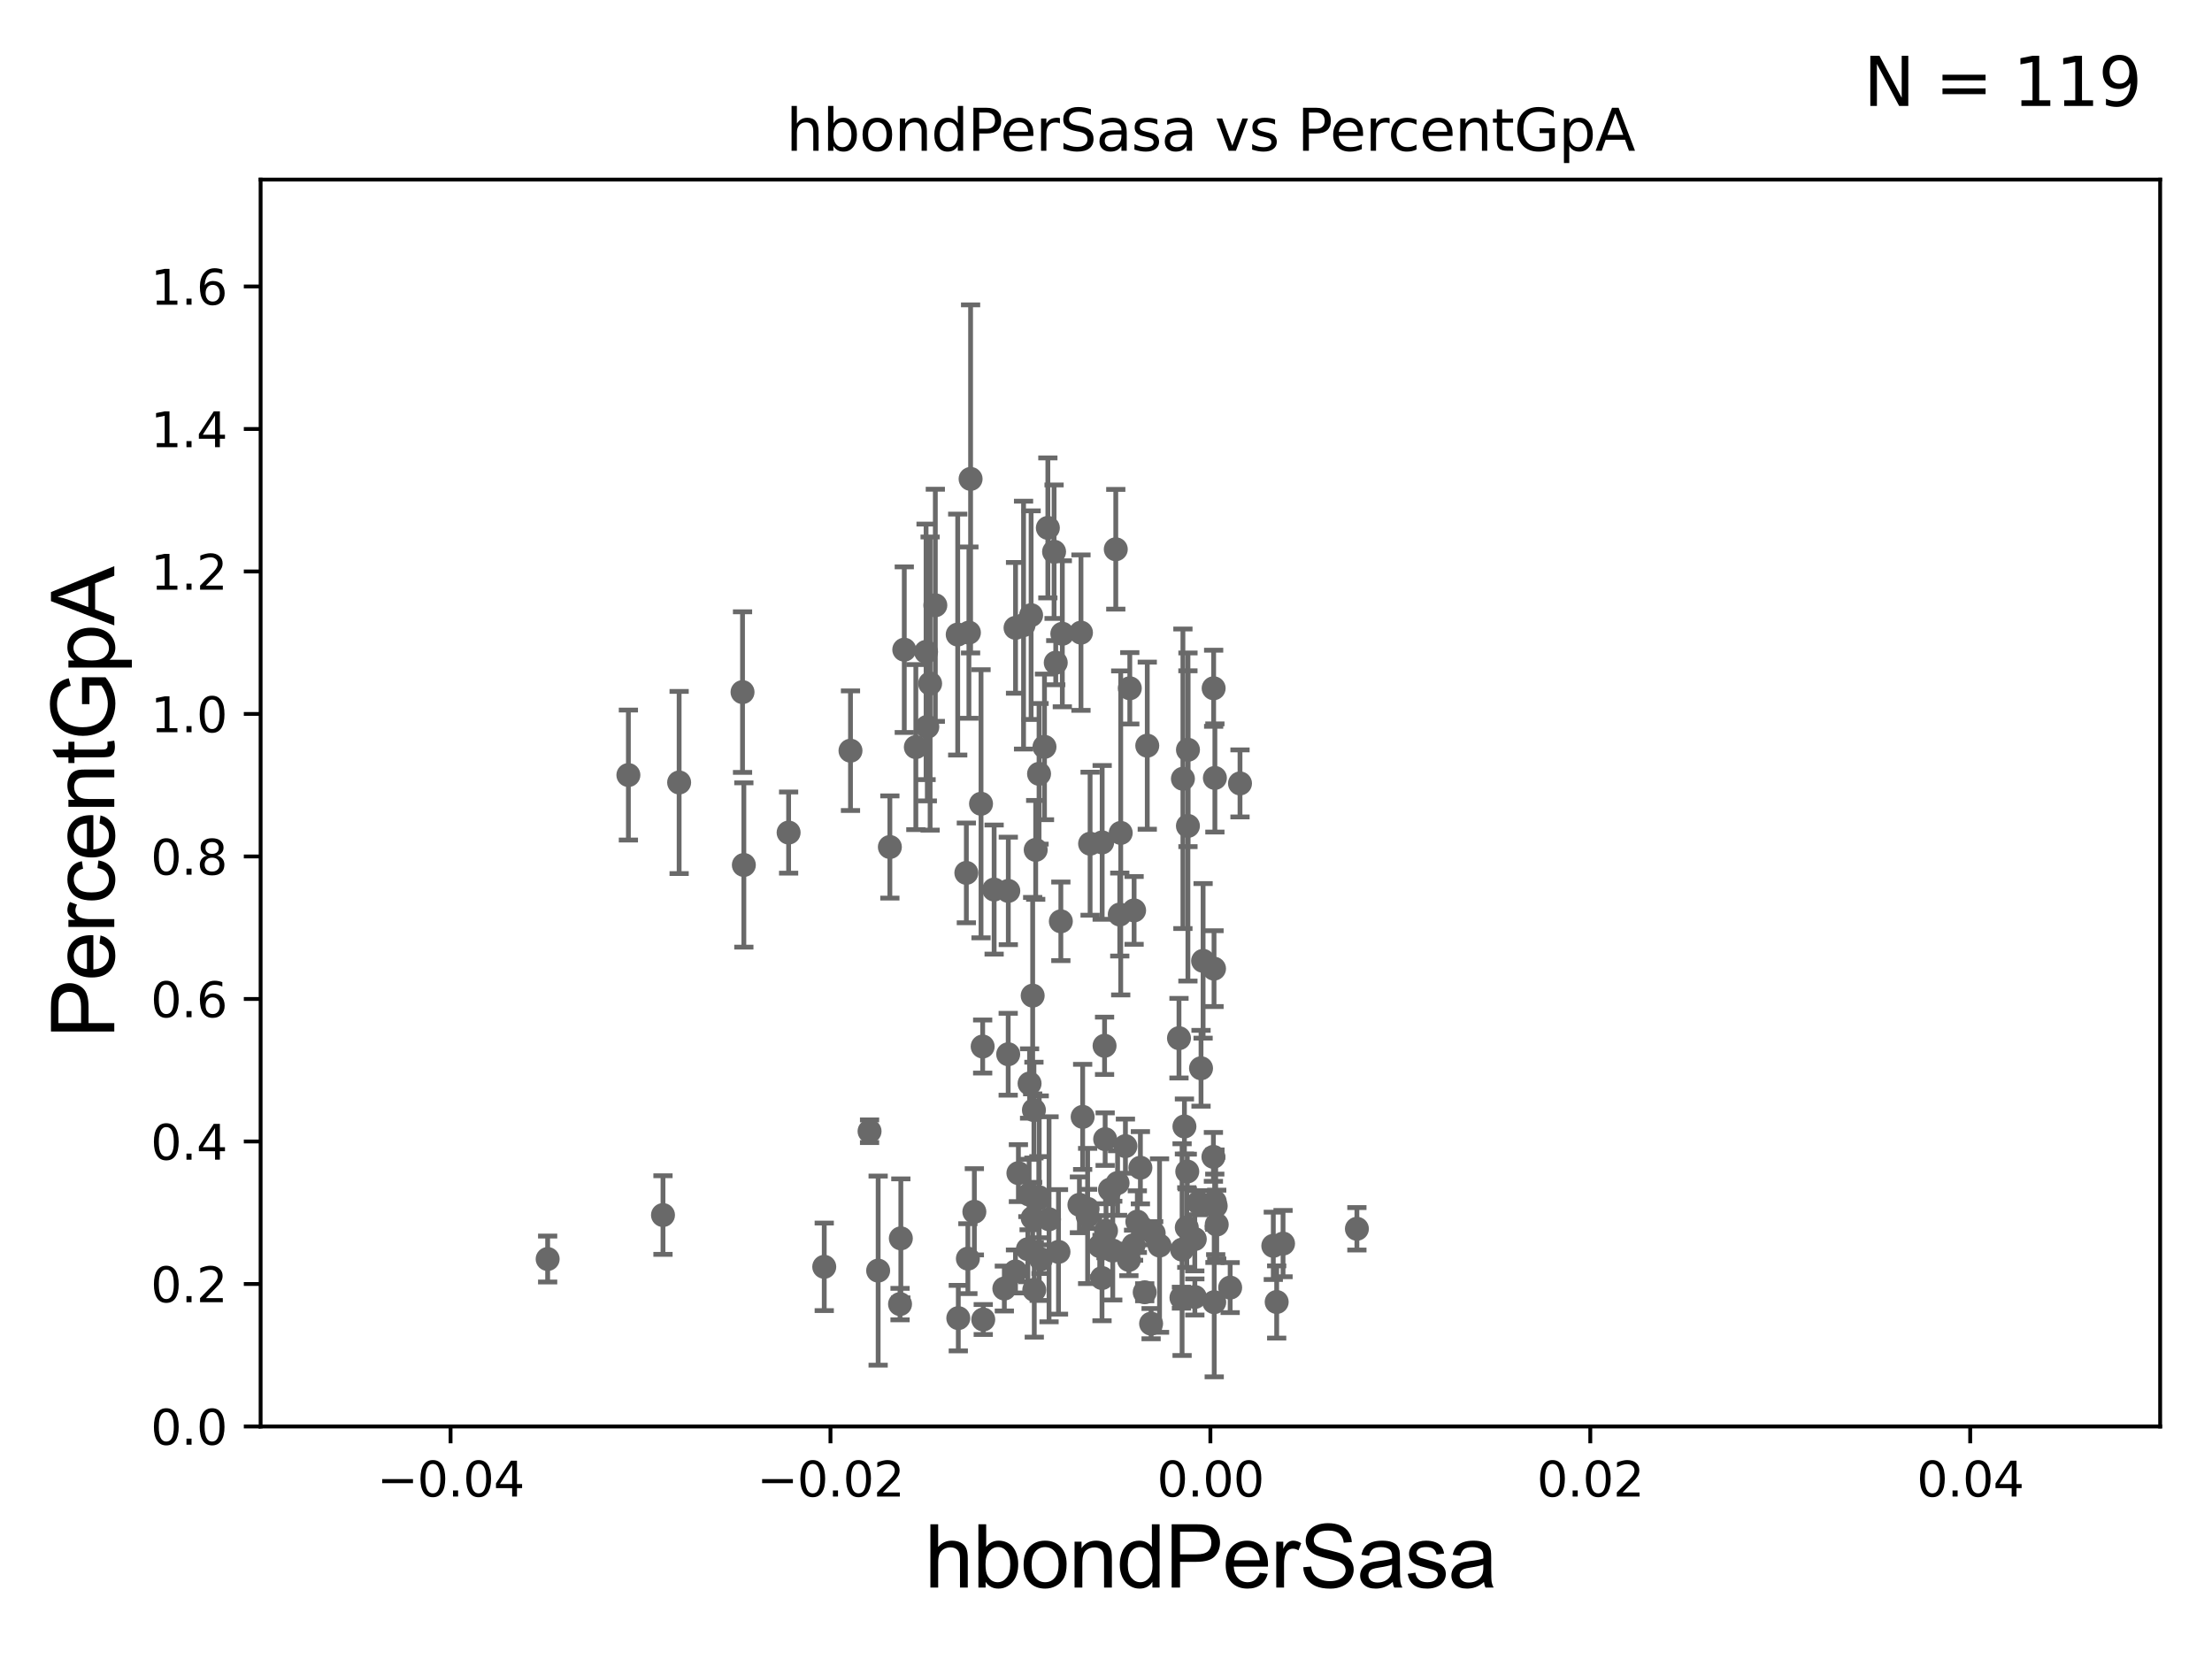 <?xml version="1.0" encoding="utf-8" standalone="no"?>
<!DOCTYPE svg PUBLIC "-//W3C//DTD SVG 1.1//EN"
  "http://www.w3.org/Graphics/SVG/1.1/DTD/svg11.dtd">
<svg xmlns:xlink="http://www.w3.org/1999/xlink" width="460.8pt" height="345.6pt" viewBox="0 0 460.8 345.6" xmlns="http://www.w3.org/2000/svg" version="1.1">
 <defs>
  <style type="text/css">*{stroke-linejoin: round; stroke-linecap: butt}</style>
 </defs>
 <g id="figure_1">
  <g id="patch_1">
   <path d="M 0 345.6 
L 460.8 345.6 
L 460.8 0 
L 0 0 
z
" style="fill: #ffffff"/>
  </g>
  <g id="axes_1">
   <g id="patch_2">
    <path d="M 54.29 297.16 
L 450 297.16 
L 450 37.411 
L 54.29 37.411 
z
" style="fill: #ffffff"/>
   </g>
   <g id="PathCollection_1">
    <defs>
     <path id="m037f28b6c6" d="M 0 1.118 
C 0.297 1.118 0.581 1 0.791 0.791 
C 1 0.581 1.118 0.297 1.118 0 
C 1.118 -0.297 1 -0.581 0.791 -0.791 
C 0.581 -1 0.297 -1.118 0 -1.118 
C -0.297 -1.118 -0.581 -1 -0.791 -0.791 
C -1 -0.581 -1.118 -0.297 -1.118 0 
C -1.118 0.297 -1 0.581 -0.791 0.791 
C -0.581 1 -0.297 1.118 0 1.118 
z
" style="stroke: #696969"/>
    </defs>
    <g clip-path="url(#pb01d463093)">
     <use xlink:href="#m037f28b6c6" x="214.799" y="128.148" style="fill: #696969; stroke: #696969"/>
     <use xlink:href="#m037f28b6c6" x="212.153" y="244.386" style="fill: #696969; stroke: #696969"/>
     <use xlink:href="#m037f28b6c6" x="230.101" y="217.86" style="fill: #696969; stroke: #696969"/>
     <use xlink:href="#m037f28b6c6" x="252.945" y="271.269" style="fill: #696969; stroke: #696969"/>
     <use xlink:href="#m037f28b6c6" x="227.088" y="175.759" style="fill: #696969; stroke: #696969"/>
     <use xlink:href="#m037f28b6c6" x="282.666" y="255.979" style="fill: #696969; stroke: #696969"/>
     <use xlink:href="#m037f28b6c6" x="224.863" y="250.985" style="fill: #696969; stroke: #696969"/>
     <use xlink:href="#m037f28b6c6" x="233.467" y="173.512" style="fill: #696969; stroke: #696969"/>
     <use xlink:href="#m037f28b6c6" x="211.546" y="264.864" style="fill: #696969; stroke: #696969"/>
     <use xlink:href="#m037f28b6c6" x="237.937" y="255.815" style="fill: #696969; stroke: #696969"/>
     <use xlink:href="#m037f28b6c6" x="252.775" y="240.998" style="fill: #696969; stroke: #696969"/>
     <use xlink:href="#m037f28b6c6" x="215.387" y="231.252" style="fill: #696969; stroke: #696969"/>
     <use xlink:href="#m037f28b6c6" x="210.048" y="185.593" style="fill: #696969; stroke: #696969"/>
     <use xlink:href="#m037f28b6c6" x="230.404" y="256.392" style="fill: #696969; stroke: #696969"/>
     <use xlink:href="#m037f28b6c6" x="247.465" y="172.053" style="fill: #696969; stroke: #696969"/>
     <use xlink:href="#m037f28b6c6" x="253.083" y="162.059" style="fill: #696969; stroke: #696969"/>
     <use xlink:href="#m037f28b6c6" x="202.976" y="252.436" style="fill: #696969; stroke: #696969"/>
     <use xlink:href="#m037f28b6c6" x="215.117" y="253.712" style="fill: #696969; stroke: #696969"/>
     <use xlink:href="#m037f28b6c6" x="231.808" y="260.523" style="fill: #696969; stroke: #696969"/>
     <use xlink:href="#m037f28b6c6" x="250.627" y="200.163" style="fill: #696969; stroke: #696969"/>
     <use xlink:href="#m037f28b6c6" x="248.907" y="270.186" style="fill: #696969; stroke: #696969"/>
     <use xlink:href="#m037f28b6c6" x="236.927" y="254.49" style="fill: #696969; stroke: #696969"/>
     <use xlink:href="#m037f28b6c6" x="177.173" y="156.382" style="fill: #696969; stroke: #696969"/>
     <use xlink:href="#m037f28b6c6" x="246.118" y="270.332" style="fill: #696969; stroke: #696969"/>
     <use xlink:href="#m037f28b6c6" x="214.125" y="260.229" style="fill: #696969; stroke: #696969"/>
     <use xlink:href="#m037f28b6c6" x="199.631" y="274.59" style="fill: #696969; stroke: #696969"/>
     <use xlink:href="#m037f28b6c6" x="215.125" y="207.41" style="fill: #696969; stroke: #696969"/>
     <use xlink:href="#m037f28b6c6" x="236.255" y="189.654" style="fill: #696969; stroke: #696969"/>
     <use xlink:href="#m037f28b6c6" x="249.646" y="250.544" style="fill: #696969; stroke: #696969"/>
     <use xlink:href="#m037f28b6c6" x="258.315" y="163.202" style="fill: #696969; stroke: #696969"/>
     <use xlink:href="#m037f28b6c6" x="239.796" y="275.738" style="fill: #696969; stroke: #696969"/>
     <use xlink:href="#m037f28b6c6" x="246.423" y="162.23" style="fill: #696969; stroke: #696969"/>
     <use xlink:href="#m037f28b6c6" x="226.572" y="253.311" style="fill: #696969; stroke: #696969"/>
     <use xlink:href="#m037f28b6c6" x="238.464" y="269.201" style="fill: #696969; stroke: #696969"/>
     <use xlink:href="#m037f28b6c6" x="229.569" y="266.239" style="fill: #696969; stroke: #696969"/>
     <use xlink:href="#m037f28b6c6" x="231.23" y="247.823" style="fill: #696969; stroke: #696969"/>
     <use xlink:href="#m037f28b6c6" x="229.096" y="259.591" style="fill: #696969; stroke: #696969"/>
     <use xlink:href="#m037f28b6c6" x="252.904" y="201.785" style="fill: #696969; stroke: #696969"/>
     <use xlink:href="#m037f28b6c6" x="232.437" y="114.422" style="fill: #696969; stroke: #696969"/>
     <use xlink:href="#m037f28b6c6" x="246.251" y="260.32" style="fill: #696969; stroke: #696969"/>
     <use xlink:href="#m037f28b6c6" x="226.568" y="251.827" style="fill: #696969; stroke: #696969"/>
     <use xlink:href="#m037f28b6c6" x="225.538" y="232.664" style="fill: #696969; stroke: #696969"/>
     <use xlink:href="#m037f28b6c6" x="234.447" y="238.759" style="fill: #696969; stroke: #696969"/>
     <use xlink:href="#m037f28b6c6" x="187.494" y="271.666" style="fill: #696969; stroke: #696969"/>
     <use xlink:href="#m037f28b6c6" x="236.144" y="259.4" style="fill: #696969; stroke: #696969"/>
     <use xlink:href="#m037f28b6c6" x="141.476" y="163.003" style="fill: #696969; stroke: #696969"/>
     <use xlink:href="#m037f28b6c6" x="214.383" y="248.845" style="fill: #696969; stroke: #696969"/>
     <use xlink:href="#m037f28b6c6" x="216.416" y="249.397" style="fill: #696969; stroke: #696969"/>
     <use xlink:href="#m037f28b6c6" x="247.475" y="156.194" style="fill: #696969; stroke: #696969"/>
     <use xlink:href="#m037f28b6c6" x="265.252" y="259.529" style="fill: #696969; stroke: #696969"/>
     <use xlink:href="#m037f28b6c6" x="253.06" y="250.341" style="fill: #696969; stroke: #696969"/>
     <use xlink:href="#m037f28b6c6" x="265.956" y="271.23" style="fill: #696969; stroke: #696969"/>
     <use xlink:href="#m037f28b6c6" x="216.454" y="161.202" style="fill: #696969; stroke: #696969"/>
     <use xlink:href="#m037f28b6c6" x="214.479" y="225.713" style="fill: #696969; stroke: #696969"/>
     <use xlink:href="#m037f28b6c6" x="256.265" y="268.23" style="fill: #696969; stroke: #696969"/>
     <use xlink:href="#m037f28b6c6" x="181.144" y="235.66" style="fill: #696969; stroke: #696969"/>
     <use xlink:href="#m037f28b6c6" x="250.196" y="222.539" style="fill: #696969; stroke: #696969"/>
     <use xlink:href="#m037f28b6c6" x="215.46" y="268.708" style="fill: #696969; stroke: #696969"/>
     <use xlink:href="#m037f28b6c6" x="218.536" y="254" style="fill: #696969; stroke: #696969"/>
     <use xlink:href="#m037f28b6c6" x="182.934" y="264.694" style="fill: #696969; stroke: #696969"/>
     <use xlink:href="#m037f28b6c6" x="201.309" y="181.837" style="fill: #696969; stroke: #696969"/>
     <use xlink:href="#m037f28b6c6" x="114.086" y="262.277" style="fill: #696969; stroke: #696969"/>
     <use xlink:href="#m037f28b6c6" x="248.896" y="258.122" style="fill: #696969; stroke: #696969"/>
     <use xlink:href="#m037f28b6c6" x="154.958" y="180.191" style="fill: #696969; stroke: #696969"/>
     <use xlink:href="#m037f28b6c6" x="201.842" y="131.784" style="fill: #696969; stroke: #696969"/>
     <use xlink:href="#m037f28b6c6" x="229.602" y="175.487" style="fill: #696969; stroke: #696969"/>
     <use xlink:href="#m037f28b6c6" x="217.586" y="155.588" style="fill: #696969; stroke: #696969"/>
     <use xlink:href="#m037f28b6c6" x="233.269" y="190.516" style="fill: #696969; stroke: #696969"/>
     <use xlink:href="#m037f28b6c6" x="237.566" y="243.26" style="fill: #696969; stroke: #696969"/>
     <use xlink:href="#m037f28b6c6" x="204.708" y="218.008" style="fill: #696969; stroke: #696969"/>
     <use xlink:href="#m037f28b6c6" x="210.025" y="219.62" style="fill: #696969; stroke: #696969"/>
     <use xlink:href="#m037f28b6c6" x="219.931" y="138.048" style="fill: #696969; stroke: #696969"/>
     <use xlink:href="#m037f28b6c6" x="202.192" y="99.765" style="fill: #696969; stroke: #696969"/>
     <use xlink:href="#m037f28b6c6" x="221.302" y="132.023" style="fill: #696969; stroke: #696969"/>
     <use xlink:href="#m037f28b6c6" x="225.186" y="131.79" style="fill: #696969; stroke: #696969"/>
     <use xlink:href="#m037f28b6c6" x="220.994" y="191.928" style="fill: #696969; stroke: #696969"/>
     <use xlink:href="#m037f28b6c6" x="235.17" y="262.461" style="fill: #696969; stroke: #696969"/>
     <use xlink:href="#m037f28b6c6" x="204.366" y="167.44" style="fill: #696969; stroke: #696969"/>
     <use xlink:href="#m037f28b6c6" x="219.583" y="114.931" style="fill: #696969; stroke: #696969"/>
     <use xlink:href="#m037f28b6c6" x="193.179" y="151.409" style="fill: #696969; stroke: #696969"/>
     <use xlink:href="#m037f28b6c6" x="267.282" y="259.063" style="fill: #696969; stroke: #696969"/>
     <use xlink:href="#m037f28b6c6" x="193.761" y="142.396" style="fill: #696969; stroke: #696969"/>
     <use xlink:href="#m037f28b6c6" x="138.112" y="253.117" style="fill: #696969; stroke: #696969"/>
     <use xlink:href="#m037f28b6c6" x="199.509" y="132.192" style="fill: #696969; stroke: #696969"/>
     <use xlink:href="#m037f28b6c6" x="246.738" y="234.668" style="fill: #696969; stroke: #696969"/>
     <use xlink:href="#m037f28b6c6" x="190.787" y="155.633" style="fill: #696969; stroke: #696969"/>
     <use xlink:href="#m037f28b6c6" x="238.996" y="155.338" style="fill: #696969; stroke: #696969"/>
     <use xlink:href="#m037f28b6c6" x="187.661" y="257.972" style="fill: #696969; stroke: #696969"/>
     <use xlink:href="#m037f28b6c6" x="218.288" y="109.972" style="fill: #696969; stroke: #696969"/>
     <use xlink:href="#m037f28b6c6" x="185.376" y="176.448" style="fill: #696969; stroke: #696969"/>
     <use xlink:href="#m037f28b6c6" x="216.861" y="262.313" style="fill: #696969; stroke: #696969"/>
     <use xlink:href="#m037f28b6c6" x="220.504" y="260.789" style="fill: #696969; stroke: #696969"/>
     <use xlink:href="#m037f28b6c6" x="253.096" y="251.272" style="fill: #696969; stroke: #696969"/>
     <use xlink:href="#m037f28b6c6" x="154.683" y="144.177" style="fill: #696969; stroke: #696969"/>
     <use xlink:href="#m037f28b6c6" x="192.918" y="135.793" style="fill: #696969; stroke: #696969"/>
     <use xlink:href="#m037f28b6c6" x="253.467" y="255.099" style="fill: #696969; stroke: #696969"/>
     <use xlink:href="#m037f28b6c6" x="194.846" y="126.093" style="fill: #696969; stroke: #696969"/>
     <use xlink:href="#m037f28b6c6" x="164.284" y="173.439" style="fill: #696969; stroke: #696969"/>
     <use xlink:href="#m037f28b6c6" x="253.252" y="251.225" style="fill: #696969; stroke: #696969"/>
     <use xlink:href="#m037f28b6c6" x="188.378" y="135.341" style="fill: #696969; stroke: #696969"/>
     <use xlink:href="#m037f28b6c6" x="130.905" y="161.454" style="fill: #696969; stroke: #696969"/>
     <use xlink:href="#m037f28b6c6" x="211.556" y="130.79" style="fill: #696969; stroke: #696969"/>
     <use xlink:href="#m037f28b6c6" x="252.825" y="143.379" style="fill: #696969; stroke: #696969"/>
     <use xlink:href="#m037f28b6c6" x="201.628" y="262.198" style="fill: #696969; stroke: #696969"/>
     <use xlink:href="#m037f28b6c6" x="247.33" y="244.051" style="fill: #696969; stroke: #696969"/>
     <use xlink:href="#m037f28b6c6" x="240.334" y="256.906" style="fill: #696969; stroke: #696969"/>
     <use xlink:href="#m037f28b6c6" x="209.222" y="268.426" style="fill: #696969; stroke: #696969"/>
     <use xlink:href="#m037f28b6c6" x="235.357" y="143.381" style="fill: #696969; stroke: #696969"/>
     <use xlink:href="#m037f28b6c6" x="213.225" y="130.224" style="fill: #696969; stroke: #696969"/>
     <use xlink:href="#m037f28b6c6" x="245.604" y="216.271" style="fill: #696969; stroke: #696969"/>
     <use xlink:href="#m037f28b6c6" x="232.813" y="246.45" style="fill: #696969; stroke: #696969"/>
     <use xlink:href="#m037f28b6c6" x="241.556" y="259.471" style="fill: #696969; stroke: #696969"/>
     <use xlink:href="#m037f28b6c6" x="207.096" y="185.313" style="fill: #696969; stroke: #696969"/>
     <use xlink:href="#m037f28b6c6" x="230.224" y="237.308" style="fill: #696969; stroke: #696969"/>
     <use xlink:href="#m037f28b6c6" x="204.829" y="274.876" style="fill: #696969; stroke: #696969"/>
     <use xlink:href="#m037f28b6c6" x="171.705" y="263.902" style="fill: #696969; stroke: #696969"/>
     <use xlink:href="#m037f28b6c6" x="215.755" y="177.045" style="fill: #696969; stroke: #696969"/>
     <use xlink:href="#m037f28b6c6" x="247.229" y="255.715" style="fill: #696969; stroke: #696969"/>
     <use xlink:href="#m037f28b6c6" x="216.486" y="249.599" style="fill: #696969; stroke: #696969"/>
    </g>
   </g>
   <g id="matplotlib.axis_1">
    <g id="xtick_1">
     <g id="line2d_1">
      <defs>
       <path id="mfca95dd6d1" d="M 0 0 
L 0 3.5 
" style="stroke: #000000; stroke-width: 0.8"/>
      </defs>
      <g>
       <use xlink:href="#mfca95dd6d1" x="93.861" y="297.16" style="stroke: #000000; stroke-width: 0.8"/>
      </g>
     </g>
     <g id="text_1">
      <!-- −0.04 -->
      <g transform="translate(78.538 311.758)scale(0.1 -0.1)">
       <defs>
        <path id="DejaVuSans-2212" d="M 678 2272 
L 4684 2272 
L 4684 1741 
L 678 1741 
L 678 2272 
z
" transform="scale(0.016)"/>
        <path id="DejaVuSans-30" d="M 2034 4250 
Q 1547 4250 1301 3770 
Q 1056 3291 1056 2328 
Q 1056 1369 1301 889 
Q 1547 409 2034 409 
Q 2525 409 2770 889 
Q 3016 1369 3016 2328 
Q 3016 3291 2770 3770 
Q 2525 4250 2034 4250 
z
M 2034 4750 
Q 2819 4750 3233 4129 
Q 3647 3509 3647 2328 
Q 3647 1150 3233 529 
Q 2819 -91 2034 -91 
Q 1250 -91 836 529 
Q 422 1150 422 2328 
Q 422 3509 836 4129 
Q 1250 4750 2034 4750 
z
" transform="scale(0.016)"/>
        <path id="DejaVuSans-2e" d="M 684 794 
L 1344 794 
L 1344 0 
L 684 0 
L 684 794 
z
" transform="scale(0.016)"/>
        <path id="DejaVuSans-34" d="M 2419 4116 
L 825 1625 
L 2419 1625 
L 2419 4116 
z
M 2253 4666 
L 3047 4666 
L 3047 1625 
L 3713 1625 
L 3713 1100 
L 3047 1100 
L 3047 0 
L 2419 0 
L 2419 1100 
L 313 1100 
L 313 1709 
L 2253 4666 
z
" transform="scale(0.016)"/>
       </defs>
       <use xlink:href="#DejaVuSans-2212"/>
       <use xlink:href="#DejaVuSans-30" x="83.789"/>
       <use xlink:href="#DejaVuSans-2e" x="147.412"/>
       <use xlink:href="#DejaVuSans-30" x="179.199"/>
       <use xlink:href="#DejaVuSans-34" x="242.822"/>
      </g>
     </g>
    </g>
    <g id="xtick_2">
     <g id="line2d_2">
      <g>
       <use xlink:href="#mfca95dd6d1" x="173.003" y="297.16" style="stroke: #000000; stroke-width: 0.8"/>
      </g>
     </g>
     <g id="text_2">
      <!-- −0.02 -->
      <g transform="translate(157.68 311.758)scale(0.1 -0.1)">
       <defs>
        <path id="DejaVuSans-32" d="M 1228 531 
L 3431 531 
L 3431 0 
L 469 0 
L 469 531 
Q 828 903 1448 1529 
Q 2069 2156 2228 2338 
Q 2531 2678 2651 2914 
Q 2772 3150 2772 3378 
Q 2772 3750 2511 3984 
Q 2250 4219 1831 4219 
Q 1534 4219 1204 4116 
Q 875 4013 500 3803 
L 500 4441 
Q 881 4594 1212 4672 
Q 1544 4750 1819 4750 
Q 2544 4750 2975 4387 
Q 3406 4025 3406 3419 
Q 3406 3131 3298 2873 
Q 3191 2616 2906 2266 
Q 2828 2175 2409 1742 
Q 1991 1309 1228 531 
z
" transform="scale(0.016)"/>
       </defs>
       <use xlink:href="#DejaVuSans-2212"/>
       <use xlink:href="#DejaVuSans-30" x="83.789"/>
       <use xlink:href="#DejaVuSans-2e" x="147.412"/>
       <use xlink:href="#DejaVuSans-30" x="179.199"/>
       <use xlink:href="#DejaVuSans-32" x="242.822"/>
      </g>
     </g>
    </g>
    <g id="xtick_3">
     <g id="line2d_3">
      <g>
       <use xlink:href="#mfca95dd6d1" x="252.145" y="297.16" style="stroke: #000000; stroke-width: 0.8"/>
      </g>
     </g>
     <g id="text_3">
      <!-- 0.00 -->
      <g transform="translate(241.012 311.758)scale(0.1 -0.1)">
       <use xlink:href="#DejaVuSans-30"/>
       <use xlink:href="#DejaVuSans-2e" x="63.623"/>
       <use xlink:href="#DejaVuSans-30" x="95.41"/>
       <use xlink:href="#DejaVuSans-30" x="159.033"/>
      </g>
     </g>
    </g>
    <g id="xtick_4">
     <g id="line2d_4">
      <g>
       <use xlink:href="#mfca95dd6d1" x="331.287" y="297.16" style="stroke: #000000; stroke-width: 0.8"/>
      </g>
     </g>
     <g id="text_4">
      <!-- 0.02 -->
      <g transform="translate(320.154 311.758)scale(0.1 -0.1)">
       <use xlink:href="#DejaVuSans-30"/>
       <use xlink:href="#DejaVuSans-2e" x="63.623"/>
       <use xlink:href="#DejaVuSans-30" x="95.41"/>
       <use xlink:href="#DejaVuSans-32" x="159.033"/>
      </g>
     </g>
    </g>
    <g id="xtick_5">
     <g id="line2d_5">
      <g>
       <use xlink:href="#mfca95dd6d1" x="410.429" y="297.16" style="stroke: #000000; stroke-width: 0.8"/>
      </g>
     </g>
     <g id="text_5">
      <!-- 0.04 -->
      <g transform="translate(399.296 311.758)scale(0.1 -0.1)">
       <use xlink:href="#DejaVuSans-30"/>
       <use xlink:href="#DejaVuSans-2e" x="63.623"/>
       <use xlink:href="#DejaVuSans-30" x="95.41"/>
       <use xlink:href="#DejaVuSans-34" x="159.033"/>
      </g>
     </g>
    </g>
    <g id="text_6">
     <!-- hbondPerSasa -->
     <g transform="translate(192.603 330.722)scale(0.18 -0.18)">
      <defs>
       <path id="ArialMT-68" d="M 422 0 
L 422 4581 
L 984 4581 
L 984 2938 
Q 1378 3394 1978 3394 
Q 2347 3394 2619 3248 
Q 2891 3103 3008 2847 
Q 3125 2591 3125 2103 
L 3125 0 
L 2563 0 
L 2563 2103 
Q 2563 2525 2380 2717 
Q 2197 2909 1863 2909 
Q 1613 2909 1392 2779 
Q 1172 2650 1078 2428 
Q 984 2206 984 1816 
L 984 0 
L 422 0 
z
" transform="scale(0.016)"/>
       <path id="ArialMT-62" d="M 941 0 
L 419 0 
L 419 4581 
L 981 4581 
L 981 2947 
Q 1338 3394 1891 3394 
Q 2197 3394 2470 3270 
Q 2744 3147 2920 2923 
Q 3097 2700 3197 2384 
Q 3297 2069 3297 1709 
Q 3297 856 2875 390 
Q 2453 -75 1863 -75 
Q 1275 -75 941 416 
L 941 0 
z
M 934 1684 
Q 934 1088 1097 822 
Q 1363 388 1816 388 
Q 2184 388 2453 708 
Q 2722 1028 2722 1663 
Q 2722 2313 2464 2622 
Q 2206 2931 1841 2931 
Q 1472 2931 1203 2611 
Q 934 2291 934 1684 
z
" transform="scale(0.016)"/>
       <path id="ArialMT-6f" d="M 213 1659 
Q 213 2581 725 3025 
Q 1153 3394 1769 3394 
Q 2453 3394 2887 2945 
Q 3322 2497 3322 1706 
Q 3322 1066 3130 698 
Q 2938 331 2570 128 
Q 2203 -75 1769 -75 
Q 1072 -75 642 372 
Q 213 819 213 1659 
z
M 791 1659 
Q 791 1022 1069 705 
Q 1347 388 1769 388 
Q 2188 388 2466 706 
Q 2744 1025 2744 1678 
Q 2744 2294 2464 2611 
Q 2184 2928 1769 2928 
Q 1347 2928 1069 2612 
Q 791 2297 791 1659 
z
" transform="scale(0.016)"/>
       <path id="ArialMT-6e" d="M 422 0 
L 422 3319 
L 928 3319 
L 928 2847 
Q 1294 3394 1984 3394 
Q 2284 3394 2536 3286 
Q 2788 3178 2913 3003 
Q 3038 2828 3088 2588 
Q 3119 2431 3119 2041 
L 3119 0 
L 2556 0 
L 2556 2019 
Q 2556 2363 2490 2533 
Q 2425 2703 2258 2804 
Q 2091 2906 1866 2906 
Q 1506 2906 1245 2678 
Q 984 2450 984 1813 
L 984 0 
L 422 0 
z
" transform="scale(0.016)"/>
       <path id="ArialMT-64" d="M 2575 0 
L 2575 419 
Q 2259 -75 1647 -75 
Q 1250 -75 917 144 
Q 584 363 401 755 
Q 219 1147 219 1656 
Q 219 2153 384 2558 
Q 550 2963 881 3178 
Q 1213 3394 1622 3394 
Q 1922 3394 2156 3267 
Q 2391 3141 2538 2938 
L 2538 4581 
L 3097 4581 
L 3097 0 
L 2575 0 
z
M 797 1656 
Q 797 1019 1065 703 
Q 1334 388 1700 388 
Q 2069 388 2326 689 
Q 2584 991 2584 1609 
Q 2584 2291 2321 2609 
Q 2059 2928 1675 2928 
Q 1300 2928 1048 2622 
Q 797 2316 797 1656 
z
" transform="scale(0.016)"/>
       <path id="ArialMT-50" d="M 494 0 
L 494 4581 
L 2222 4581 
Q 2678 4581 2919 4538 
Q 3256 4481 3484 4323 
Q 3713 4166 3852 3881 
Q 3991 3597 3991 3256 
Q 3991 2672 3619 2267 
Q 3247 1863 2275 1863 
L 1100 1863 
L 1100 0 
L 494 0 
z
M 1100 2403 
L 2284 2403 
Q 2872 2403 3119 2622 
Q 3366 2841 3366 3238 
Q 3366 3525 3220 3729 
Q 3075 3934 2838 4000 
Q 2684 4041 2272 4041 
L 1100 4041 
L 1100 2403 
z
" transform="scale(0.016)"/>
       <path id="ArialMT-65" d="M 2694 1069 
L 3275 997 
Q 3138 488 2766 206 
Q 2394 -75 1816 -75 
Q 1088 -75 661 373 
Q 234 822 234 1631 
Q 234 2469 665 2931 
Q 1097 3394 1784 3394 
Q 2450 3394 2872 2941 
Q 3294 2488 3294 1666 
Q 3294 1616 3291 1516 
L 816 1516 
Q 847 969 1125 678 
Q 1403 388 1819 388 
Q 2128 388 2347 550 
Q 2566 713 2694 1069 
z
M 847 1978 
L 2700 1978 
Q 2663 2397 2488 2606 
Q 2219 2931 1791 2931 
Q 1403 2931 1139 2672 
Q 875 2413 847 1978 
z
" transform="scale(0.016)"/>
       <path id="ArialMT-72" d="M 416 0 
L 416 3319 
L 922 3319 
L 922 2816 
Q 1116 3169 1280 3281 
Q 1444 3394 1641 3394 
Q 1925 3394 2219 3213 
L 2025 2691 
Q 1819 2813 1613 2813 
Q 1428 2813 1281 2702 
Q 1134 2591 1072 2394 
Q 978 2094 978 1738 
L 978 0 
L 416 0 
z
" transform="scale(0.016)"/>
       <path id="ArialMT-53" d="M 288 1472 
L 859 1522 
Q 900 1178 1048 958 
Q 1197 738 1509 602 
Q 1822 466 2213 466 
Q 2559 466 2825 569 
Q 3091 672 3220 851 
Q 3350 1031 3350 1244 
Q 3350 1459 3225 1620 
Q 3100 1781 2813 1891 
Q 2628 1963 1997 2114 
Q 1366 2266 1113 2400 
Q 784 2572 623 2826 
Q 463 3081 463 3397 
Q 463 3744 659 4045 
Q 856 4347 1234 4503 
Q 1613 4659 2075 4659 
Q 2584 4659 2973 4495 
Q 3363 4331 3572 4012 
Q 3781 3694 3797 3291 
L 3216 3247 
Q 3169 3681 2898 3903 
Q 2628 4125 2100 4125 
Q 1550 4125 1298 3923 
Q 1047 3722 1047 3438 
Q 1047 3191 1225 3031 
Q 1400 2872 2139 2705 
Q 2878 2538 3153 2413 
Q 3553 2228 3743 1945 
Q 3934 1663 3934 1294 
Q 3934 928 3725 604 
Q 3516 281 3123 101 
Q 2731 -78 2241 -78 
Q 1619 -78 1198 103 
Q 778 284 539 648 
Q 300 1013 288 1472 
z
" transform="scale(0.016)"/>
       <path id="ArialMT-61" d="M 2588 409 
Q 2275 144 1986 34 
Q 1697 -75 1366 -75 
Q 819 -75 525 192 
Q 231 459 231 875 
Q 231 1119 342 1320 
Q 453 1522 633 1644 
Q 813 1766 1038 1828 
Q 1203 1872 1538 1913 
Q 2219 1994 2541 2106 
Q 2544 2222 2544 2253 
Q 2544 2597 2384 2738 
Q 2169 2928 1744 2928 
Q 1347 2928 1158 2789 
Q 969 2650 878 2297 
L 328 2372 
Q 403 2725 575 2942 
Q 747 3159 1072 3276 
Q 1397 3394 1825 3394 
Q 2250 3394 2515 3294 
Q 2781 3194 2906 3042 
Q 3031 2891 3081 2659 
Q 3109 2516 3109 2141 
L 3109 1391 
Q 3109 606 3145 398 
Q 3181 191 3288 0 
L 2700 0 
Q 2613 175 2588 409 
z
M 2541 1666 
Q 2234 1541 1622 1453 
Q 1275 1403 1131 1340 
Q 988 1278 909 1158 
Q 831 1038 831 891 
Q 831 666 1001 516 
Q 1172 366 1500 366 
Q 1825 366 2078 508 
Q 2331 650 2450 897 
Q 2541 1088 2541 1459 
L 2541 1666 
z
" transform="scale(0.016)"/>
       <path id="ArialMT-73" d="M 197 991 
L 753 1078 
Q 800 744 1014 566 
Q 1228 388 1613 388 
Q 2000 388 2187 545 
Q 2375 703 2375 916 
Q 2375 1106 2209 1216 
Q 2094 1291 1634 1406 
Q 1016 1563 777 1677 
Q 538 1791 414 1992 
Q 291 2194 291 2438 
Q 291 2659 392 2848 
Q 494 3038 669 3163 
Q 800 3259 1026 3326 
Q 1253 3394 1513 3394 
Q 1903 3394 2198 3281 
Q 2494 3169 2634 2976 
Q 2775 2784 2828 2463 
L 2278 2388 
Q 2241 2644 2061 2787 
Q 1881 2931 1553 2931 
Q 1166 2931 1000 2803 
Q 834 2675 834 2503 
Q 834 2394 903 2306 
Q 972 2216 1119 2156 
Q 1203 2125 1616 2013 
Q 2213 1853 2448 1751 
Q 2684 1650 2818 1456 
Q 2953 1263 2953 975 
Q 2953 694 2789 445 
Q 2625 197 2315 61 
Q 2006 -75 1616 -75 
Q 969 -75 630 194 
Q 291 463 197 991 
z
" transform="scale(0.016)"/>
      </defs>
      <use xlink:href="#ArialMT-68"/>
      <use xlink:href="#ArialMT-62" x="55.615"/>
      <use xlink:href="#ArialMT-6f" x="111.23"/>
      <use xlink:href="#ArialMT-6e" x="166.846"/>
      <use xlink:href="#ArialMT-64" x="222.461"/>
      <use xlink:href="#ArialMT-50" x="278.076"/>
      <use xlink:href="#ArialMT-65" x="344.775"/>
      <use xlink:href="#ArialMT-72" x="400.391"/>
      <use xlink:href="#ArialMT-53" x="433.691"/>
      <use xlink:href="#ArialMT-61" x="500.391"/>
      <use xlink:href="#ArialMT-73" x="556.006"/>
      <use xlink:href="#ArialMT-61" x="606.006"/>
     </g>
    </g>
   </g>
   <g id="matplotlib.axis_2">
    <g id="ytick_1">
     <g id="line2d_6">
      <defs>
       <path id="m4d71073ac2" d="M 0 0 
L -3.5 0 
" style="stroke: #000000; stroke-width: 0.8"/>
      </defs>
      <g>
       <use xlink:href="#m4d71073ac2" x="54.29" y="297.16" style="stroke: #000000; stroke-width: 0.8"/>
      </g>
     </g>
     <g id="text_7">
      <!-- 0.0 -->
      <g transform="translate(31.387 300.959)scale(0.1 -0.1)">
       <use xlink:href="#DejaVuSans-30"/>
       <use xlink:href="#DejaVuSans-2e" x="63.623"/>
       <use xlink:href="#DejaVuSans-30" x="95.41"/>
      </g>
     </g>
    </g>
    <g id="ytick_2">
     <g id="line2d_7">
      <g>
       <use xlink:href="#m4d71073ac2" x="54.29" y="267.474" style="stroke: #000000; stroke-width: 0.8"/>
      </g>
     </g>
     <g id="text_8">
      <!-- 0.2 -->
      <g transform="translate(31.387 271.274)scale(0.1 -0.1)">
       <use xlink:href="#DejaVuSans-30"/>
       <use xlink:href="#DejaVuSans-2e" x="63.623"/>
       <use xlink:href="#DejaVuSans-32" x="95.41"/>
      </g>
     </g>
    </g>
    <g id="ytick_3">
     <g id="line2d_8">
      <g>
       <use xlink:href="#m4d71073ac2" x="54.29" y="237.789" style="stroke: #000000; stroke-width: 0.8"/>
      </g>
     </g>
     <g id="text_9">
      <!-- 0.4 -->
      <g transform="translate(31.387 241.588)scale(0.1 -0.1)">
       <use xlink:href="#DejaVuSans-30"/>
       <use xlink:href="#DejaVuSans-2e" x="63.623"/>
       <use xlink:href="#DejaVuSans-34" x="95.41"/>
      </g>
     </g>
    </g>
    <g id="ytick_4">
     <g id="line2d_9">
      <g>
       <use xlink:href="#m4d71073ac2" x="54.29" y="208.103" style="stroke: #000000; stroke-width: 0.8"/>
      </g>
     </g>
     <g id="text_10">
      <!-- 0.6 -->
      <g transform="translate(31.387 211.902)scale(0.1 -0.1)">
       <defs>
        <path id="DejaVuSans-36" d="M 2113 2584 
Q 1688 2584 1439 2293 
Q 1191 2003 1191 1497 
Q 1191 994 1439 701 
Q 1688 409 2113 409 
Q 2538 409 2786 701 
Q 3034 994 3034 1497 
Q 3034 2003 2786 2293 
Q 2538 2584 2113 2584 
z
M 3366 4563 
L 3366 3988 
Q 3128 4100 2886 4159 
Q 2644 4219 2406 4219 
Q 1781 4219 1451 3797 
Q 1122 3375 1075 2522 
Q 1259 2794 1537 2939 
Q 1816 3084 2150 3084 
Q 2853 3084 3261 2657 
Q 3669 2231 3669 1497 
Q 3669 778 3244 343 
Q 2819 -91 2113 -91 
Q 1303 -91 875 529 
Q 447 1150 447 2328 
Q 447 3434 972 4092 
Q 1497 4750 2381 4750 
Q 2619 4750 2861 4703 
Q 3103 4656 3366 4563 
z
" transform="scale(0.016)"/>
       </defs>
       <use xlink:href="#DejaVuSans-30"/>
       <use xlink:href="#DejaVuSans-2e" x="63.623"/>
       <use xlink:href="#DejaVuSans-36" x="95.41"/>
      </g>
     </g>
    </g>
    <g id="ytick_5">
     <g id="line2d_10">
      <g>
       <use xlink:href="#m4d71073ac2" x="54.29" y="178.418" style="stroke: #000000; stroke-width: 0.8"/>
      </g>
     </g>
     <g id="text_11">
      <!-- 0.8 -->
      <g transform="translate(31.387 182.217)scale(0.1 -0.1)">
       <defs>
        <path id="DejaVuSans-38" d="M 2034 2216 
Q 1584 2216 1326 1975 
Q 1069 1734 1069 1313 
Q 1069 891 1326 650 
Q 1584 409 2034 409 
Q 2484 409 2743 651 
Q 3003 894 3003 1313 
Q 3003 1734 2745 1975 
Q 2488 2216 2034 2216 
z
M 1403 2484 
Q 997 2584 770 2862 
Q 544 3141 544 3541 
Q 544 4100 942 4425 
Q 1341 4750 2034 4750 
Q 2731 4750 3128 4425 
Q 3525 4100 3525 3541 
Q 3525 3141 3298 2862 
Q 3072 2584 2669 2484 
Q 3125 2378 3379 2068 
Q 3634 1759 3634 1313 
Q 3634 634 3220 271 
Q 2806 -91 2034 -91 
Q 1263 -91 848 271 
Q 434 634 434 1313 
Q 434 1759 690 2068 
Q 947 2378 1403 2484 
z
M 1172 3481 
Q 1172 3119 1398 2916 
Q 1625 2713 2034 2713 
Q 2441 2713 2670 2916 
Q 2900 3119 2900 3481 
Q 2900 3844 2670 4047 
Q 2441 4250 2034 4250 
Q 1625 4250 1398 4047 
Q 1172 3844 1172 3481 
z
" transform="scale(0.016)"/>
       </defs>
       <use xlink:href="#DejaVuSans-30"/>
       <use xlink:href="#DejaVuSans-2e" x="63.623"/>
       <use xlink:href="#DejaVuSans-38" x="95.41"/>
      </g>
     </g>
    </g>
    <g id="ytick_6">
     <g id="line2d_11">
      <g>
       <use xlink:href="#m4d71073ac2" x="54.29" y="148.732" style="stroke: #000000; stroke-width: 0.8"/>
      </g>
     </g>
     <g id="text_12">
      <!-- 1.0 -->
      <g transform="translate(31.387 152.531)scale(0.1 -0.1)">
       <defs>
        <path id="DejaVuSans-31" d="M 794 531 
L 1825 531 
L 1825 4091 
L 703 3866 
L 703 4441 
L 1819 4666 
L 2450 4666 
L 2450 531 
L 3481 531 
L 3481 0 
L 794 0 
L 794 531 
z
" transform="scale(0.016)"/>
       </defs>
       <use xlink:href="#DejaVuSans-31"/>
       <use xlink:href="#DejaVuSans-2e" x="63.623"/>
       <use xlink:href="#DejaVuSans-30" x="95.41"/>
      </g>
     </g>
    </g>
    <g id="ytick_7">
     <g id="line2d_12">
      <g>
       <use xlink:href="#m4d71073ac2" x="54.29" y="119.047" style="stroke: #000000; stroke-width: 0.8"/>
      </g>
     </g>
     <g id="text_13">
      <!-- 1.2 -->
      <g transform="translate(31.387 122.846)scale(0.1 -0.1)">
       <use xlink:href="#DejaVuSans-31"/>
       <use xlink:href="#DejaVuSans-2e" x="63.623"/>
       <use xlink:href="#DejaVuSans-32" x="95.41"/>
      </g>
     </g>
    </g>
    <g id="ytick_8">
     <g id="line2d_13">
      <g>
       <use xlink:href="#m4d71073ac2" x="54.29" y="89.361" style="stroke: #000000; stroke-width: 0.8"/>
      </g>
     </g>
     <g id="text_14">
      <!-- 1.4 -->
      <g transform="translate(31.387 93.16)scale(0.1 -0.1)">
       <use xlink:href="#DejaVuSans-31"/>
       <use xlink:href="#DejaVuSans-2e" x="63.623"/>
       <use xlink:href="#DejaVuSans-34" x="95.41"/>
      </g>
     </g>
    </g>
    <g id="ytick_9">
     <g id="line2d_14">
      <g>
       <use xlink:href="#m4d71073ac2" x="54.29" y="59.675" style="stroke: #000000; stroke-width: 0.8"/>
      </g>
     </g>
     <g id="text_15">
      <!-- 1.6 -->
      <g transform="translate(31.387 63.475)scale(0.1 -0.1)">
       <use xlink:href="#DejaVuSans-31"/>
       <use xlink:href="#DejaVuSans-2e" x="63.623"/>
       <use xlink:href="#DejaVuSans-36" x="95.41"/>
      </g>
     </g>
    </g>
    <g id="text_16">
     <!-- PercentGpA -->
     <g transform="translate(23.809 216.309)rotate(-90)scale(0.18 -0.18)">
      <defs>
       <path id="ArialMT-63" d="M 2588 1216 
L 3141 1144 
Q 3050 572 2676 248 
Q 2303 -75 1759 -75 
Q 1078 -75 664 370 
Q 250 816 250 1647 
Q 250 2184 428 2587 
Q 606 2991 970 3192 
Q 1334 3394 1763 3394 
Q 2303 3394 2647 3120 
Q 2991 2847 3088 2344 
L 2541 2259 
Q 2463 2594 2264 2762 
Q 2066 2931 1784 2931 
Q 1359 2931 1093 2626 
Q 828 2322 828 1663 
Q 828 994 1084 691 
Q 1341 388 1753 388 
Q 2084 388 2306 591 
Q 2528 794 2588 1216 
z
" transform="scale(0.016)"/>
       <path id="ArialMT-74" d="M 1650 503 
L 1731 6 
Q 1494 -44 1306 -44 
Q 1000 -44 831 53 
Q 663 150 594 308 
Q 525 466 525 972 
L 525 2881 
L 113 2881 
L 113 3319 
L 525 3319 
L 525 4141 
L 1084 4478 
L 1084 3319 
L 1650 3319 
L 1650 2881 
L 1084 2881 
L 1084 941 
Q 1084 700 1114 631 
Q 1144 563 1211 522 
Q 1278 481 1403 481 
Q 1497 481 1650 503 
z
" transform="scale(0.016)"/>
       <path id="ArialMT-47" d="M 2638 1797 
L 2638 2334 
L 4578 2338 
L 4578 638 
Q 4131 281 3656 101 
Q 3181 -78 2681 -78 
Q 2006 -78 1454 211 
Q 903 500 622 1047 
Q 341 1594 341 2269 
Q 341 2938 620 3517 
Q 900 4097 1425 4378 
Q 1950 4659 2634 4659 
Q 3131 4659 3532 4498 
Q 3934 4338 4162 4050 
Q 4391 3763 4509 3300 
L 3963 3150 
Q 3859 3500 3706 3700 
Q 3553 3900 3268 4020 
Q 2984 4141 2638 4141 
Q 2222 4141 1919 4014 
Q 1616 3888 1430 3681 
Q 1244 3475 1141 3228 
Q 966 2803 966 2306 
Q 966 1694 1177 1281 
Q 1388 869 1791 669 
Q 2194 469 2647 469 
Q 3041 469 3416 620 
Q 3791 772 3984 944 
L 3984 1797 
L 2638 1797 
z
" transform="scale(0.016)"/>
       <path id="ArialMT-70" d="M 422 -1272 
L 422 3319 
L 934 3319 
L 934 2888 
Q 1116 3141 1344 3267 
Q 1572 3394 1897 3394 
Q 2322 3394 2647 3175 
Q 2972 2956 3137 2557 
Q 3303 2159 3303 1684 
Q 3303 1175 3120 767 
Q 2938 359 2589 142 
Q 2241 -75 1856 -75 
Q 1575 -75 1351 44 
Q 1128 163 984 344 
L 984 -1272 
L 422 -1272 
z
M 931 1641 
Q 931 1000 1190 694 
Q 1450 388 1819 388 
Q 2194 388 2461 705 
Q 2728 1022 2728 1688 
Q 2728 2322 2467 2637 
Q 2206 2953 1844 2953 
Q 1484 2953 1207 2617 
Q 931 2281 931 1641 
z
" transform="scale(0.016)"/>
       <path id="ArialMT-41" d="M -9 0 
L 1750 4581 
L 2403 4581 
L 4278 0 
L 3588 0 
L 3053 1388 
L 1138 1388 
L 634 0 
L -9 0 
z
M 1313 1881 
L 2866 1881 
L 2388 3150 
Q 2169 3728 2063 4100 
Q 1975 3659 1816 3225 
L 1313 1881 
z
" transform="scale(0.016)"/>
      </defs>
      <use xlink:href="#ArialMT-50"/>
      <use xlink:href="#ArialMT-65" x="66.699"/>
      <use xlink:href="#ArialMT-72" x="122.314"/>
      <use xlink:href="#ArialMT-63" x="155.615"/>
      <use xlink:href="#ArialMT-65" x="205.615"/>
      <use xlink:href="#ArialMT-6e" x="261.23"/>
      <use xlink:href="#ArialMT-74" x="316.846"/>
      <use xlink:href="#ArialMT-47" x="344.629"/>
      <use xlink:href="#ArialMT-70" x="422.412"/>
      <use xlink:href="#ArialMT-41" x="478.027"/>
     </g>
    </g>
   </g>
   <g id="LineCollection_1">
    <path d="M 214.799 149.875 
L 214.799 106.421 
" clip-path="url(#pb01d463093)" style="fill: none; stroke: #696969"/>
    <path d="M 212.153 250.316 
L 212.153 238.457 
" clip-path="url(#pb01d463093)" style="fill: none; stroke: #696969"/>
    <path d="M 230.101 223.832 
L 230.101 211.887 
" clip-path="url(#pb01d463093)" style="fill: none; stroke: #696969"/>
    <path d="M 252.945 286.818 
L 252.945 255.721 
" clip-path="url(#pb01d463093)" style="fill: none; stroke: #696969"/>
    <path d="M 227.088 190.657 
L 227.088 160.86 
" clip-path="url(#pb01d463093)" style="fill: none; stroke: #696969"/>
    <path d="M 282.666 260.398 
L 282.666 251.56 
" clip-path="url(#pb01d463093)" style="fill: none; stroke: #696969"/>
    <path d="M 224.863 256.796 
L 224.863 245.173 
" clip-path="url(#pb01d463093)" style="fill: none; stroke: #696969"/>
    <path d="M 233.467 207.261 
L 233.467 139.763 
" clip-path="url(#pb01d463093)" style="fill: none; stroke: #696969"/>
    <path d="M 211.546 269.343 
L 211.546 260.385 
" clip-path="url(#pb01d463093)" style="fill: none; stroke: #696969"/>
    <path d="M 237.937 256.756 
L 237.937 254.874 
" clip-path="url(#pb01d463093)" style="fill: none; stroke: #696969"/>
    <path d="M 252.775 246.083 
L 252.775 235.913 
" clip-path="url(#pb01d463093)" style="fill: none; stroke: #696969"/>
    <path d="M 215.387 241.229 
L 215.387 221.274 
" clip-path="url(#pb01d463093)" style="fill: none; stroke: #696969"/>
    <path d="M 210.048 196.786 
L 210.048 174.4 
" clip-path="url(#pb01d463093)" style="fill: none; stroke: #696969"/>
    <path d="M 230.404 262.024 
L 230.404 250.76 
" clip-path="url(#pb01d463093)" style="fill: none; stroke: #696969"/>
    <path d="M 247.465 204.366 
L 247.465 139.74 
" clip-path="url(#pb01d463093)" style="fill: none; stroke: #696969"/>
    <path d="M 253.083 173.326 
L 253.083 150.793 
" clip-path="url(#pb01d463093)" style="fill: none; stroke: #696969"/>
    <path d="M 202.976 261.418 
L 202.976 243.455 
" clip-path="url(#pb01d463093)" style="fill: none; stroke: #696969"/>
    <path d="M 215.117 261.121 
L 215.117 246.304 
" clip-path="url(#pb01d463093)" style="fill: none; stroke: #696969"/>
    <path d="M 231.808 270.806 
L 231.808 250.24 
" clip-path="url(#pb01d463093)" style="fill: none; stroke: #696969"/>
    <path d="M 250.627 216.264 
L 250.627 184.061 
" clip-path="url(#pb01d463093)" style="fill: none; stroke: #696969"/>
    <path d="M 248.907 273.946 
L 248.907 266.425 
" clip-path="url(#pb01d463093)" style="fill: none; stroke: #696969"/>
    <path d="M 236.927 260.911 
L 236.927 248.07 
" clip-path="url(#pb01d463093)" style="fill: none; stroke: #696969"/>
    <path d="M 177.173 168.844 
L 177.173 143.921 
" clip-path="url(#pb01d463093)" style="fill: none; stroke: #696969"/>
    <path d="M 246.118 272.514 
L 246.118 268.15 
" clip-path="url(#pb01d463093)" style="fill: none; stroke: #696969"/>
    <path d="M 214.125 267.008 
L 214.125 253.45 
" clip-path="url(#pb01d463093)" style="fill: none; stroke: #696969"/>
    <path d="M 199.631 281.415 
L 199.631 267.766 
" clip-path="url(#pb01d463093)" style="fill: none; stroke: #696969"/>
    <path d="M 215.125 227.872 
L 215.125 186.948 
" clip-path="url(#pb01d463093)" style="fill: none; stroke: #696969"/>
    <path d="M 236.255 196.715 
L 236.255 182.594 
" clip-path="url(#pb01d463093)" style="fill: none; stroke: #696969"/>
    <path d="M 249.646 253.049 
L 249.646 248.039 
" clip-path="url(#pb01d463093)" style="fill: none; stroke: #696969"/>
    <path d="M 258.315 170.185 
L 258.315 156.219 
" clip-path="url(#pb01d463093)" style="fill: none; stroke: #696969"/>
    <path d="M 239.796 278.889 
L 239.796 272.587 
" clip-path="url(#pb01d463093)" style="fill: none; stroke: #696969"/>
    <path d="M 246.423 193.428 
L 246.423 131.032 
" clip-path="url(#pb01d463093)" style="fill: none; stroke: #696969"/>
    <path d="M 226.572 267.391 
L 226.572 239.231 
" clip-path="url(#pb01d463093)" style="fill: none; stroke: #696969"/>
    <path d="M 238.464 270.979 
L 238.464 267.422 
" clip-path="url(#pb01d463093)" style="fill: none; stroke: #696969"/>
    <path d="M 229.569 275.136 
L 229.569 257.342 
" clip-path="url(#pb01d463093)" style="fill: none; stroke: #696969"/>
    <path d="M 231.23 248.681 
L 231.23 246.964 
" clip-path="url(#pb01d463093)" style="fill: none; stroke: #696969"/>
    <path d="M 229.096 265.948 
L 229.096 253.234 
" clip-path="url(#pb01d463093)" style="fill: none; stroke: #696969"/>
    <path d="M 252.904 209.681 
L 252.904 193.888 
" clip-path="url(#pb01d463093)" style="fill: none; stroke: #696969"/>
    <path d="M 232.437 126.892 
L 232.437 101.952 
" clip-path="url(#pb01d463093)" style="fill: none; stroke: #696969"/>
    <path d="M 246.251 282.376 
L 246.251 238.264 
" clip-path="url(#pb01d463093)" style="fill: none; stroke: #696969"/>
    <path d="M 226.568 255.896 
L 226.568 247.759 
" clip-path="url(#pb01d463093)" style="fill: none; stroke: #696969"/>
    <path d="M 225.538 243.612 
L 225.538 221.716 
" clip-path="url(#pb01d463093)" style="fill: none; stroke: #696969"/>
    <path d="M 234.447 244.398 
L 234.447 233.12 
" clip-path="url(#pb01d463093)" style="fill: none; stroke: #696969"/>
    <path d="M 187.494 274.942 
L 187.494 268.39 
" clip-path="url(#pb01d463093)" style="fill: none; stroke: #696969"/>
    <path d="M 236.144 262.534 
L 236.144 256.265 
" clip-path="url(#pb01d463093)" style="fill: none; stroke: #696969"/>
    <path d="M 141.476 181.976 
L 141.476 144.03 
" clip-path="url(#pb01d463093)" style="fill: none; stroke: #696969"/>
    <path d="M 214.383 256.183 
L 214.383 241.506 
" clip-path="url(#pb01d463093)" style="fill: none; stroke: #696969"/>
    <path d="M 216.416 257.85 
L 216.416 240.944 
" clip-path="url(#pb01d463093)" style="fill: none; stroke: #696969"/>
    <path d="M 247.475 176.368 
L 247.475 136.02 
" clip-path="url(#pb01d463093)" style="fill: none; stroke: #696969"/>
    <path d="M 265.252 266.545 
L 265.252 252.513 
" clip-path="url(#pb01d463093)" style="fill: none; stroke: #696969"/>
    <path d="M 253.06 256.094 
L 253.06 244.587 
" clip-path="url(#pb01d463093)" style="fill: none; stroke: #696969"/>
    <path d="M 265.956 278.751 
L 265.956 263.708 
" clip-path="url(#pb01d463093)" style="fill: none; stroke: #696969"/>
    <path d="M 216.454 175.847 
L 216.454 146.557 
" clip-path="url(#pb01d463093)" style="fill: none; stroke: #696969"/>
    <path d="M 214.479 232.936 
L 214.479 218.49 
" clip-path="url(#pb01d463093)" style="fill: none; stroke: #696969"/>
    <path d="M 256.265 273.442 
L 256.265 263.019 
" clip-path="url(#pb01d463093)" style="fill: none; stroke: #696969"/>
    <path d="M 181.144 238.02 
L 181.144 233.299 
" clip-path="url(#pb01d463093)" style="fill: none; stroke: #696969"/>
    <path d="M 250.196 230.436 
L 250.196 214.641 
" clip-path="url(#pb01d463093)" style="fill: none; stroke: #696969"/>
    <path d="M 215.46 278.551 
L 215.46 258.866 
" clip-path="url(#pb01d463093)" style="fill: none; stroke: #696969"/>
    <path d="M 218.536 275.357 
L 218.536 232.642 
" clip-path="url(#pb01d463093)" style="fill: none; stroke: #696969"/>
    <path d="M 182.934 284.389 
L 182.934 244.998 
" clip-path="url(#pb01d463093)" style="fill: none; stroke: #696969"/>
    <path d="M 201.309 192.225 
L 201.309 171.449 
" clip-path="url(#pb01d463093)" style="fill: none; stroke: #696969"/>
    <path d="M 114.086 267.06 
L 114.086 257.494 
" clip-path="url(#pb01d463093)" style="fill: none; stroke: #696969"/>
    <path d="M 248.896 264.753 
L 248.896 251.49 
" clip-path="url(#pb01d463093)" style="fill: none; stroke: #696969"/>
    <path d="M 154.958 197.301 
L 154.958 163.081 
" clip-path="url(#pb01d463093)" style="fill: none; stroke: #696969"/>
    <path d="M 201.842 149.626 
L 201.842 113.942 
" clip-path="url(#pb01d463093)" style="fill: none; stroke: #696969"/>
    <path d="M 229.602 191.506 
L 229.602 159.469 
" clip-path="url(#pb01d463093)" style="fill: none; stroke: #696969"/>
    <path d="M 217.586 170.757 
L 217.586 140.42 
" clip-path="url(#pb01d463093)" style="fill: none; stroke: #696969"/>
    <path d="M 233.269 199.155 
L 233.269 181.876 
" clip-path="url(#pb01d463093)" style="fill: none; stroke: #696969"/>
    <path d="M 237.566 250.787 
L 237.566 235.732 
" clip-path="url(#pb01d463093)" style="fill: none; stroke: #696969"/>
    <path d="M 204.708 223.535 
L 204.708 212.482 
" clip-path="url(#pb01d463093)" style="fill: none; stroke: #696969"/>
    <path d="M 210.025 228.148 
L 210.025 211.092 
" clip-path="url(#pb01d463093)" style="fill: none; stroke: #696969"/>
    <path d="M 219.931 142.649 
L 219.931 133.446 
" clip-path="url(#pb01d463093)" style="fill: none; stroke: #696969"/>
    <path d="M 202.192 136.021 
L 202.192 63.509 
" clip-path="url(#pb01d463093)" style="fill: none; stroke: #696969"/>
    <path d="M 221.302 147.234 
L 221.302 116.812 
" clip-path="url(#pb01d463093)" style="fill: none; stroke: #696969"/>
    <path d="M 225.186 147.978 
L 225.186 115.602 
" clip-path="url(#pb01d463093)" style="fill: none; stroke: #696969"/>
    <path d="M 220.994 200.113 
L 220.994 183.744 
" clip-path="url(#pb01d463093)" style="fill: none; stroke: #696969"/>
    <path d="M 235.17 265.745 
L 235.17 259.178 
" clip-path="url(#pb01d463093)" style="fill: none; stroke: #696969"/>
    <path d="M 204.366 195.368 
L 204.366 139.512 
" clip-path="url(#pb01d463093)" style="fill: none; stroke: #696969"/>
    <path d="M 219.583 128.833 
L 219.583 101.029 
" clip-path="url(#pb01d463093)" style="fill: none; stroke: #696969"/>
    <path d="M 193.179 166.838 
L 193.179 135.981 
" clip-path="url(#pb01d463093)" style="fill: none; stroke: #696969"/>
    <path d="M 267.282 265.967 
L 267.282 252.159 
" clip-path="url(#pb01d463093)" style="fill: none; stroke: #696969"/>
    <path d="M 193.761 172.928 
L 193.761 111.863 
" clip-path="url(#pb01d463093)" style="fill: none; stroke: #696969"/>
    <path d="M 138.112 261.306 
L 138.112 244.927 
" clip-path="url(#pb01d463093)" style="fill: none; stroke: #696969"/>
    <path d="M 199.509 157.286 
L 199.509 107.097 
" clip-path="url(#pb01d463093)" style="fill: none; stroke: #696969"/>
    <path d="M 246.738 240.399 
L 246.738 228.936 
" clip-path="url(#pb01d463093)" style="fill: none; stroke: #696969"/>
    <path d="M 190.787 172.826 
L 190.787 138.441 
" clip-path="url(#pb01d463093)" style="fill: none; stroke: #696969"/>
    <path d="M 238.996 172.743 
L 238.996 137.932 
" clip-path="url(#pb01d463093)" style="fill: none; stroke: #696969"/>
    <path d="M 187.661 270.364 
L 187.661 245.58 
" clip-path="url(#pb01d463093)" style="fill: none; stroke: #696969"/>
    <path d="M 218.288 124.553 
L 218.288 95.392 
" clip-path="url(#pb01d463093)" style="fill: none; stroke: #696969"/>
    <path d="M 185.376 187.094 
L 185.376 165.802 
" clip-path="url(#pb01d463093)" style="fill: none; stroke: #696969"/>
    <path d="M 216.861 265.289 
L 216.861 259.336 
" clip-path="url(#pb01d463093)" style="fill: none; stroke: #696969"/>
    <path d="M 220.504 273.762 
L 220.504 247.815 
" clip-path="url(#pb01d463093)" style="fill: none; stroke: #696969"/>
    <path d="M 253.096 262.999 
L 253.096 239.545 
" clip-path="url(#pb01d463093)" style="fill: none; stroke: #696969"/>
    <path d="M 154.683 160.901 
L 154.683 127.453 
" clip-path="url(#pb01d463093)" style="fill: none; stroke: #696969"/>
    <path d="M 192.918 162.411 
L 192.918 109.175 
" clip-path="url(#pb01d463093)" style="fill: none; stroke: #696969"/>
    <path d="M 253.467 262.262 
L 253.467 247.936 
" clip-path="url(#pb01d463093)" style="fill: none; stroke: #696969"/>
    <path d="M 194.846 150.271 
L 194.846 101.915 
" clip-path="url(#pb01d463093)" style="fill: none; stroke: #696969"/>
    <path d="M 164.284 181.889 
L 164.284 164.988 
" clip-path="url(#pb01d463093)" style="fill: none; stroke: #696969"/>
    <path d="M 253.252 261.363 
L 253.252 241.087 
" clip-path="url(#pb01d463093)" style="fill: none; stroke: #696969"/>
    <path d="M 188.378 152.589 
L 188.378 118.093 
" clip-path="url(#pb01d463093)" style="fill: none; stroke: #696969"/>
    <path d="M 130.905 174.992 
L 130.905 147.916 
" clip-path="url(#pb01d463093)" style="fill: none; stroke: #696969"/>
    <path d="M 211.556 144.41 
L 211.556 117.171 
" clip-path="url(#pb01d463093)" style="fill: none; stroke: #696969"/>
    <path d="M 252.825 151.307 
L 252.825 135.451 
" clip-path="url(#pb01d463093)" style="fill: none; stroke: #696969"/>
    <path d="M 201.628 269.479 
L 201.628 254.917 
" clip-path="url(#pb01d463093)" style="fill: none; stroke: #696969"/>
    <path d="M 247.33 247.666 
L 247.33 240.435 
" clip-path="url(#pb01d463093)" style="fill: none; stroke: #696969"/>
    <path d="M 240.334 259.318 
L 240.334 254.494 
" clip-path="url(#pb01d463093)" style="fill: none; stroke: #696969"/>
    <path d="M 209.222 273.102 
L 209.222 263.75 
" clip-path="url(#pb01d463093)" style="fill: none; stroke: #696969"/>
    <path d="M 235.357 150.815 
L 235.357 135.946 
" clip-path="url(#pb01d463093)" style="fill: none; stroke: #696969"/>
    <path d="M 213.225 156.04 
L 213.225 104.408 
" clip-path="url(#pb01d463093)" style="fill: none; stroke: #696969"/>
    <path d="M 245.604 224.565 
L 245.604 207.977 
" clip-path="url(#pb01d463093)" style="fill: none; stroke: #696969"/>
    <path d="M 232.813 253.168 
L 232.813 239.732 
" clip-path="url(#pb01d463093)" style="fill: none; stroke: #696969"/>
    <path d="M 241.556 277.542 
L 241.556 241.4 
" clip-path="url(#pb01d463093)" style="fill: none; stroke: #696969"/>
    <path d="M 207.096 198.757 
L 207.096 171.87 
" clip-path="url(#pb01d463093)" style="fill: none; stroke: #696969"/>
    <path d="M 230.224 242.78 
L 230.224 231.835 
" clip-path="url(#pb01d463093)" style="fill: none; stroke: #696969"/>
    <path d="M 204.829 278.001 
L 204.829 271.752 
" clip-path="url(#pb01d463093)" style="fill: none; stroke: #696969"/>
    <path d="M 171.705 273.02 
L 171.705 254.784 
" clip-path="url(#pb01d463093)" style="fill: none; stroke: #696969"/>
    <path d="M 215.755 187.341 
L 215.755 166.748 
" clip-path="url(#pb01d463093)" style="fill: none; stroke: #696969"/>
    <path d="M 247.229 264.021 
L 247.229 247.41 
" clip-path="url(#pb01d463093)" style="fill: none; stroke: #696969"/>
    <path d="M 216.486 270.904 
L 216.486 228.293 
" clip-path="url(#pb01d463093)" style="fill: none; stroke: #696969"/>
   </g>
   <g id="line2d_15">
    <defs>
     <path id="m553ce21f07" d="M 2 0 
L -2 -0 
" style="stroke: #696969"/>
    </defs>
    <g clip-path="url(#pb01d463093)">
     <use xlink:href="#m553ce21f07" x="214.799" y="149.875" style="fill: #696969; stroke: #696969"/>
     <use xlink:href="#m553ce21f07" x="212.153" y="250.316" style="fill: #696969; stroke: #696969"/>
     <use xlink:href="#m553ce21f07" x="230.101" y="223.832" style="fill: #696969; stroke: #696969"/>
     <use xlink:href="#m553ce21f07" x="252.945" y="286.818" style="fill: #696969; stroke: #696969"/>
     <use xlink:href="#m553ce21f07" x="227.088" y="190.657" style="fill: #696969; stroke: #696969"/>
     <use xlink:href="#m553ce21f07" x="282.666" y="260.398" style="fill: #696969; stroke: #696969"/>
     <use xlink:href="#m553ce21f07" x="224.863" y="256.796" style="fill: #696969; stroke: #696969"/>
     <use xlink:href="#m553ce21f07" x="233.467" y="207.261" style="fill: #696969; stroke: #696969"/>
     <use xlink:href="#m553ce21f07" x="211.546" y="269.343" style="fill: #696969; stroke: #696969"/>
     <use xlink:href="#m553ce21f07" x="237.937" y="256.756" style="fill: #696969; stroke: #696969"/>
     <use xlink:href="#m553ce21f07" x="252.775" y="246.083" style="fill: #696969; stroke: #696969"/>
     <use xlink:href="#m553ce21f07" x="215.387" y="241.229" style="fill: #696969; stroke: #696969"/>
     <use xlink:href="#m553ce21f07" x="210.048" y="196.786" style="fill: #696969; stroke: #696969"/>
     <use xlink:href="#m553ce21f07" x="230.404" y="262.024" style="fill: #696969; stroke: #696969"/>
     <use xlink:href="#m553ce21f07" x="247.465" y="204.366" style="fill: #696969; stroke: #696969"/>
     <use xlink:href="#m553ce21f07" x="253.083" y="173.326" style="fill: #696969; stroke: #696969"/>
     <use xlink:href="#m553ce21f07" x="202.976" y="261.418" style="fill: #696969; stroke: #696969"/>
     <use xlink:href="#m553ce21f07" x="215.117" y="261.121" style="fill: #696969; stroke: #696969"/>
     <use xlink:href="#m553ce21f07" x="231.808" y="270.806" style="fill: #696969; stroke: #696969"/>
     <use xlink:href="#m553ce21f07" x="250.627" y="216.264" style="fill: #696969; stroke: #696969"/>
     <use xlink:href="#m553ce21f07" x="248.907" y="273.946" style="fill: #696969; stroke: #696969"/>
     <use xlink:href="#m553ce21f07" x="236.927" y="260.911" style="fill: #696969; stroke: #696969"/>
     <use xlink:href="#m553ce21f07" x="177.173" y="168.844" style="fill: #696969; stroke: #696969"/>
     <use xlink:href="#m553ce21f07" x="246.118" y="272.514" style="fill: #696969; stroke: #696969"/>
     <use xlink:href="#m553ce21f07" x="214.125" y="267.008" style="fill: #696969; stroke: #696969"/>
     <use xlink:href="#m553ce21f07" x="199.631" y="281.415" style="fill: #696969; stroke: #696969"/>
     <use xlink:href="#m553ce21f07" x="215.125" y="227.872" style="fill: #696969; stroke: #696969"/>
     <use xlink:href="#m553ce21f07" x="236.255" y="196.715" style="fill: #696969; stroke: #696969"/>
     <use xlink:href="#m553ce21f07" x="249.646" y="253.049" style="fill: #696969; stroke: #696969"/>
     <use xlink:href="#m553ce21f07" x="258.315" y="170.185" style="fill: #696969; stroke: #696969"/>
     <use xlink:href="#m553ce21f07" x="239.796" y="278.889" style="fill: #696969; stroke: #696969"/>
     <use xlink:href="#m553ce21f07" x="246.423" y="193.428" style="fill: #696969; stroke: #696969"/>
     <use xlink:href="#m553ce21f07" x="226.572" y="267.391" style="fill: #696969; stroke: #696969"/>
     <use xlink:href="#m553ce21f07" x="238.464" y="270.979" style="fill: #696969; stroke: #696969"/>
     <use xlink:href="#m553ce21f07" x="229.569" y="275.136" style="fill: #696969; stroke: #696969"/>
     <use xlink:href="#m553ce21f07" x="231.23" y="248.681" style="fill: #696969; stroke: #696969"/>
     <use xlink:href="#m553ce21f07" x="229.096" y="265.948" style="fill: #696969; stroke: #696969"/>
     <use xlink:href="#m553ce21f07" x="252.904" y="209.681" style="fill: #696969; stroke: #696969"/>
     <use xlink:href="#m553ce21f07" x="232.437" y="126.892" style="fill: #696969; stroke: #696969"/>
     <use xlink:href="#m553ce21f07" x="246.251" y="282.376" style="fill: #696969; stroke: #696969"/>
     <use xlink:href="#m553ce21f07" x="226.568" y="255.896" style="fill: #696969; stroke: #696969"/>
     <use xlink:href="#m553ce21f07" x="225.538" y="243.612" style="fill: #696969; stroke: #696969"/>
     <use xlink:href="#m553ce21f07" x="234.447" y="244.398" style="fill: #696969; stroke: #696969"/>
     <use xlink:href="#m553ce21f07" x="187.494" y="274.942" style="fill: #696969; stroke: #696969"/>
     <use xlink:href="#m553ce21f07" x="236.144" y="262.534" style="fill: #696969; stroke: #696969"/>
     <use xlink:href="#m553ce21f07" x="141.476" y="181.976" style="fill: #696969; stroke: #696969"/>
     <use xlink:href="#m553ce21f07" x="214.383" y="256.183" style="fill: #696969; stroke: #696969"/>
     <use xlink:href="#m553ce21f07" x="216.416" y="257.85" style="fill: #696969; stroke: #696969"/>
     <use xlink:href="#m553ce21f07" x="247.475" y="176.368" style="fill: #696969; stroke: #696969"/>
     <use xlink:href="#m553ce21f07" x="265.252" y="266.545" style="fill: #696969; stroke: #696969"/>
     <use xlink:href="#m553ce21f07" x="253.06" y="256.094" style="fill: #696969; stroke: #696969"/>
     <use xlink:href="#m553ce21f07" x="265.956" y="278.751" style="fill: #696969; stroke: #696969"/>
     <use xlink:href="#m553ce21f07" x="216.454" y="175.847" style="fill: #696969; stroke: #696969"/>
     <use xlink:href="#m553ce21f07" x="214.479" y="232.936" style="fill: #696969; stroke: #696969"/>
     <use xlink:href="#m553ce21f07" x="256.265" y="273.442" style="fill: #696969; stroke: #696969"/>
     <use xlink:href="#m553ce21f07" x="181.144" y="238.02" style="fill: #696969; stroke: #696969"/>
     <use xlink:href="#m553ce21f07" x="250.196" y="230.436" style="fill: #696969; stroke: #696969"/>
     <use xlink:href="#m553ce21f07" x="215.46" y="278.551" style="fill: #696969; stroke: #696969"/>
     <use xlink:href="#m553ce21f07" x="218.536" y="275.357" style="fill: #696969; stroke: #696969"/>
     <use xlink:href="#m553ce21f07" x="182.934" y="284.389" style="fill: #696969; stroke: #696969"/>
     <use xlink:href="#m553ce21f07" x="201.309" y="192.225" style="fill: #696969; stroke: #696969"/>
     <use xlink:href="#m553ce21f07" x="114.086" y="267.06" style="fill: #696969; stroke: #696969"/>
     <use xlink:href="#m553ce21f07" x="248.896" y="264.753" style="fill: #696969; stroke: #696969"/>
     <use xlink:href="#m553ce21f07" x="154.958" y="197.301" style="fill: #696969; stroke: #696969"/>
     <use xlink:href="#m553ce21f07" x="201.842" y="149.626" style="fill: #696969; stroke: #696969"/>
     <use xlink:href="#m553ce21f07" x="229.602" y="191.506" style="fill: #696969; stroke: #696969"/>
     <use xlink:href="#m553ce21f07" x="217.586" y="170.757" style="fill: #696969; stroke: #696969"/>
     <use xlink:href="#m553ce21f07" x="233.269" y="199.155" style="fill: #696969; stroke: #696969"/>
     <use xlink:href="#m553ce21f07" x="237.566" y="250.787" style="fill: #696969; stroke: #696969"/>
     <use xlink:href="#m553ce21f07" x="204.708" y="223.535" style="fill: #696969; stroke: #696969"/>
     <use xlink:href="#m553ce21f07" x="210.025" y="228.148" style="fill: #696969; stroke: #696969"/>
     <use xlink:href="#m553ce21f07" x="219.931" y="142.649" style="fill: #696969; stroke: #696969"/>
     <use xlink:href="#m553ce21f07" x="202.192" y="136.021" style="fill: #696969; stroke: #696969"/>
     <use xlink:href="#m553ce21f07" x="221.302" y="147.234" style="fill: #696969; stroke: #696969"/>
     <use xlink:href="#m553ce21f07" x="225.186" y="147.978" style="fill: #696969; stroke: #696969"/>
     <use xlink:href="#m553ce21f07" x="220.994" y="200.113" style="fill: #696969; stroke: #696969"/>
     <use xlink:href="#m553ce21f07" x="235.17" y="265.745" style="fill: #696969; stroke: #696969"/>
     <use xlink:href="#m553ce21f07" x="204.366" y="195.368" style="fill: #696969; stroke: #696969"/>
     <use xlink:href="#m553ce21f07" x="219.583" y="128.833" style="fill: #696969; stroke: #696969"/>
     <use xlink:href="#m553ce21f07" x="193.179" y="166.838" style="fill: #696969; stroke: #696969"/>
     <use xlink:href="#m553ce21f07" x="267.282" y="265.967" style="fill: #696969; stroke: #696969"/>
     <use xlink:href="#m553ce21f07" x="193.761" y="172.928" style="fill: #696969; stroke: #696969"/>
     <use xlink:href="#m553ce21f07" x="138.112" y="261.306" style="fill: #696969; stroke: #696969"/>
     <use xlink:href="#m553ce21f07" x="199.509" y="157.286" style="fill: #696969; stroke: #696969"/>
     <use xlink:href="#m553ce21f07" x="246.738" y="240.399" style="fill: #696969; stroke: #696969"/>
     <use xlink:href="#m553ce21f07" x="190.787" y="172.826" style="fill: #696969; stroke: #696969"/>
     <use xlink:href="#m553ce21f07" x="238.996" y="172.743" style="fill: #696969; stroke: #696969"/>
     <use xlink:href="#m553ce21f07" x="187.661" y="270.364" style="fill: #696969; stroke: #696969"/>
     <use xlink:href="#m553ce21f07" x="218.288" y="124.553" style="fill: #696969; stroke: #696969"/>
     <use xlink:href="#m553ce21f07" x="185.376" y="187.094" style="fill: #696969; stroke: #696969"/>
     <use xlink:href="#m553ce21f07" x="216.861" y="265.289" style="fill: #696969; stroke: #696969"/>
     <use xlink:href="#m553ce21f07" x="220.504" y="273.762" style="fill: #696969; stroke: #696969"/>
     <use xlink:href="#m553ce21f07" x="253.096" y="262.999" style="fill: #696969; stroke: #696969"/>
     <use xlink:href="#m553ce21f07" x="154.683" y="160.901" style="fill: #696969; stroke: #696969"/>
     <use xlink:href="#m553ce21f07" x="192.918" y="162.411" style="fill: #696969; stroke: #696969"/>
     <use xlink:href="#m553ce21f07" x="253.467" y="262.262" style="fill: #696969; stroke: #696969"/>
     <use xlink:href="#m553ce21f07" x="194.846" y="150.271" style="fill: #696969; stroke: #696969"/>
     <use xlink:href="#m553ce21f07" x="164.284" y="181.889" style="fill: #696969; stroke: #696969"/>
     <use xlink:href="#m553ce21f07" x="253.252" y="261.363" style="fill: #696969; stroke: #696969"/>
     <use xlink:href="#m553ce21f07" x="188.378" y="152.589" style="fill: #696969; stroke: #696969"/>
     <use xlink:href="#m553ce21f07" x="130.905" y="174.992" style="fill: #696969; stroke: #696969"/>
     <use xlink:href="#m553ce21f07" x="211.556" y="144.41" style="fill: #696969; stroke: #696969"/>
     <use xlink:href="#m553ce21f07" x="252.825" y="151.307" style="fill: #696969; stroke: #696969"/>
     <use xlink:href="#m553ce21f07" x="201.628" y="269.479" style="fill: #696969; stroke: #696969"/>
     <use xlink:href="#m553ce21f07" x="247.33" y="247.666" style="fill: #696969; stroke: #696969"/>
     <use xlink:href="#m553ce21f07" x="240.334" y="259.318" style="fill: #696969; stroke: #696969"/>
     <use xlink:href="#m553ce21f07" x="209.222" y="273.102" style="fill: #696969; stroke: #696969"/>
     <use xlink:href="#m553ce21f07" x="235.357" y="150.815" style="fill: #696969; stroke: #696969"/>
     <use xlink:href="#m553ce21f07" x="213.225" y="156.04" style="fill: #696969; stroke: #696969"/>
     <use xlink:href="#m553ce21f07" x="245.604" y="224.565" style="fill: #696969; stroke: #696969"/>
     <use xlink:href="#m553ce21f07" x="232.813" y="253.168" style="fill: #696969; stroke: #696969"/>
     <use xlink:href="#m553ce21f07" x="241.556" y="277.542" style="fill: #696969; stroke: #696969"/>
     <use xlink:href="#m553ce21f07" x="207.096" y="198.757" style="fill: #696969; stroke: #696969"/>
     <use xlink:href="#m553ce21f07" x="230.224" y="242.78" style="fill: #696969; stroke: #696969"/>
     <use xlink:href="#m553ce21f07" x="204.829" y="278.001" style="fill: #696969; stroke: #696969"/>
     <use xlink:href="#m553ce21f07" x="171.705" y="273.02" style="fill: #696969; stroke: #696969"/>
     <use xlink:href="#m553ce21f07" x="215.755" y="187.341" style="fill: #696969; stroke: #696969"/>
     <use xlink:href="#m553ce21f07" x="247.229" y="264.021" style="fill: #696969; stroke: #696969"/>
     <use xlink:href="#m553ce21f07" x="216.486" y="270.904" style="fill: #696969; stroke: #696969"/>
    </g>
   </g>
   <g id="line2d_16">
    <g clip-path="url(#pb01d463093)">
     <use xlink:href="#m553ce21f07" x="214.799" y="106.421" style="fill: #696969; stroke: #696969"/>
     <use xlink:href="#m553ce21f07" x="212.153" y="238.457" style="fill: #696969; stroke: #696969"/>
     <use xlink:href="#m553ce21f07" x="230.101" y="211.887" style="fill: #696969; stroke: #696969"/>
     <use xlink:href="#m553ce21f07" x="252.945" y="255.721" style="fill: #696969; stroke: #696969"/>
     <use xlink:href="#m553ce21f07" x="227.088" y="160.86" style="fill: #696969; stroke: #696969"/>
     <use xlink:href="#m553ce21f07" x="282.666" y="251.56" style="fill: #696969; stroke: #696969"/>
     <use xlink:href="#m553ce21f07" x="224.863" y="245.173" style="fill: #696969; stroke: #696969"/>
     <use xlink:href="#m553ce21f07" x="233.467" y="139.763" style="fill: #696969; stroke: #696969"/>
     <use xlink:href="#m553ce21f07" x="211.546" y="260.385" style="fill: #696969; stroke: #696969"/>
     <use xlink:href="#m553ce21f07" x="237.937" y="254.874" style="fill: #696969; stroke: #696969"/>
     <use xlink:href="#m553ce21f07" x="252.775" y="235.913" style="fill: #696969; stroke: #696969"/>
     <use xlink:href="#m553ce21f07" x="215.387" y="221.274" style="fill: #696969; stroke: #696969"/>
     <use xlink:href="#m553ce21f07" x="210.048" y="174.4" style="fill: #696969; stroke: #696969"/>
     <use xlink:href="#m553ce21f07" x="230.404" y="250.76" style="fill: #696969; stroke: #696969"/>
     <use xlink:href="#m553ce21f07" x="247.465" y="139.74" style="fill: #696969; stroke: #696969"/>
     <use xlink:href="#m553ce21f07" x="253.083" y="150.793" style="fill: #696969; stroke: #696969"/>
     <use xlink:href="#m553ce21f07" x="202.976" y="243.455" style="fill: #696969; stroke: #696969"/>
     <use xlink:href="#m553ce21f07" x="215.117" y="246.304" style="fill: #696969; stroke: #696969"/>
     <use xlink:href="#m553ce21f07" x="231.808" y="250.24" style="fill: #696969; stroke: #696969"/>
     <use xlink:href="#m553ce21f07" x="250.627" y="184.061" style="fill: #696969; stroke: #696969"/>
     <use xlink:href="#m553ce21f07" x="248.907" y="266.425" style="fill: #696969; stroke: #696969"/>
     <use xlink:href="#m553ce21f07" x="236.927" y="248.07" style="fill: #696969; stroke: #696969"/>
     <use xlink:href="#m553ce21f07" x="177.173" y="143.921" style="fill: #696969; stroke: #696969"/>
     <use xlink:href="#m553ce21f07" x="246.118" y="268.15" style="fill: #696969; stroke: #696969"/>
     <use xlink:href="#m553ce21f07" x="214.125" y="253.45" style="fill: #696969; stroke: #696969"/>
     <use xlink:href="#m553ce21f07" x="199.631" y="267.766" style="fill: #696969; stroke: #696969"/>
     <use xlink:href="#m553ce21f07" x="215.125" y="186.948" style="fill: #696969; stroke: #696969"/>
     <use xlink:href="#m553ce21f07" x="236.255" y="182.594" style="fill: #696969; stroke: #696969"/>
     <use xlink:href="#m553ce21f07" x="249.646" y="248.039" style="fill: #696969; stroke: #696969"/>
     <use xlink:href="#m553ce21f07" x="258.315" y="156.219" style="fill: #696969; stroke: #696969"/>
     <use xlink:href="#m553ce21f07" x="239.796" y="272.587" style="fill: #696969; stroke: #696969"/>
     <use xlink:href="#m553ce21f07" x="246.423" y="131.032" style="fill: #696969; stroke: #696969"/>
     <use xlink:href="#m553ce21f07" x="226.572" y="239.231" style="fill: #696969; stroke: #696969"/>
     <use xlink:href="#m553ce21f07" x="238.464" y="267.422" style="fill: #696969; stroke: #696969"/>
     <use xlink:href="#m553ce21f07" x="229.569" y="257.342" style="fill: #696969; stroke: #696969"/>
     <use xlink:href="#m553ce21f07" x="231.23" y="246.964" style="fill: #696969; stroke: #696969"/>
     <use xlink:href="#m553ce21f07" x="229.096" y="253.234" style="fill: #696969; stroke: #696969"/>
     <use xlink:href="#m553ce21f07" x="252.904" y="193.888" style="fill: #696969; stroke: #696969"/>
     <use xlink:href="#m553ce21f07" x="232.437" y="101.952" style="fill: #696969; stroke: #696969"/>
     <use xlink:href="#m553ce21f07" x="246.251" y="238.264" style="fill: #696969; stroke: #696969"/>
     <use xlink:href="#m553ce21f07" x="226.568" y="247.759" style="fill: #696969; stroke: #696969"/>
     <use xlink:href="#m553ce21f07" x="225.538" y="221.716" style="fill: #696969; stroke: #696969"/>
     <use xlink:href="#m553ce21f07" x="234.447" y="233.12" style="fill: #696969; stroke: #696969"/>
     <use xlink:href="#m553ce21f07" x="187.494" y="268.39" style="fill: #696969; stroke: #696969"/>
     <use xlink:href="#m553ce21f07" x="236.144" y="256.265" style="fill: #696969; stroke: #696969"/>
     <use xlink:href="#m553ce21f07" x="141.476" y="144.03" style="fill: #696969; stroke: #696969"/>
     <use xlink:href="#m553ce21f07" x="214.383" y="241.506" style="fill: #696969; stroke: #696969"/>
     <use xlink:href="#m553ce21f07" x="216.416" y="240.944" style="fill: #696969; stroke: #696969"/>
     <use xlink:href="#m553ce21f07" x="247.475" y="136.02" style="fill: #696969; stroke: #696969"/>
     <use xlink:href="#m553ce21f07" x="265.252" y="252.513" style="fill: #696969; stroke: #696969"/>
     <use xlink:href="#m553ce21f07" x="253.06" y="244.587" style="fill: #696969; stroke: #696969"/>
     <use xlink:href="#m553ce21f07" x="265.956" y="263.708" style="fill: #696969; stroke: #696969"/>
     <use xlink:href="#m553ce21f07" x="216.454" y="146.557" style="fill: #696969; stroke: #696969"/>
     <use xlink:href="#m553ce21f07" x="214.479" y="218.49" style="fill: #696969; stroke: #696969"/>
     <use xlink:href="#m553ce21f07" x="256.265" y="263.019" style="fill: #696969; stroke: #696969"/>
     <use xlink:href="#m553ce21f07" x="181.144" y="233.299" style="fill: #696969; stroke: #696969"/>
     <use xlink:href="#m553ce21f07" x="250.196" y="214.641" style="fill: #696969; stroke: #696969"/>
     <use xlink:href="#m553ce21f07" x="215.46" y="258.866" style="fill: #696969; stroke: #696969"/>
     <use xlink:href="#m553ce21f07" x="218.536" y="232.642" style="fill: #696969; stroke: #696969"/>
     <use xlink:href="#m553ce21f07" x="182.934" y="244.998" style="fill: #696969; stroke: #696969"/>
     <use xlink:href="#m553ce21f07" x="201.309" y="171.449" style="fill: #696969; stroke: #696969"/>
     <use xlink:href="#m553ce21f07" x="114.086" y="257.494" style="fill: #696969; stroke: #696969"/>
     <use xlink:href="#m553ce21f07" x="248.896" y="251.49" style="fill: #696969; stroke: #696969"/>
     <use xlink:href="#m553ce21f07" x="154.958" y="163.081" style="fill: #696969; stroke: #696969"/>
     <use xlink:href="#m553ce21f07" x="201.842" y="113.942" style="fill: #696969; stroke: #696969"/>
     <use xlink:href="#m553ce21f07" x="229.602" y="159.469" style="fill: #696969; stroke: #696969"/>
     <use xlink:href="#m553ce21f07" x="217.586" y="140.42" style="fill: #696969; stroke: #696969"/>
     <use xlink:href="#m553ce21f07" x="233.269" y="181.876" style="fill: #696969; stroke: #696969"/>
     <use xlink:href="#m553ce21f07" x="237.566" y="235.732" style="fill: #696969; stroke: #696969"/>
     <use xlink:href="#m553ce21f07" x="204.708" y="212.482" style="fill: #696969; stroke: #696969"/>
     <use xlink:href="#m553ce21f07" x="210.025" y="211.092" style="fill: #696969; stroke: #696969"/>
     <use xlink:href="#m553ce21f07" x="219.931" y="133.446" style="fill: #696969; stroke: #696969"/>
     <use xlink:href="#m553ce21f07" x="202.192" y="63.509" style="fill: #696969; stroke: #696969"/>
     <use xlink:href="#m553ce21f07" x="221.302" y="116.812" style="fill: #696969; stroke: #696969"/>
     <use xlink:href="#m553ce21f07" x="225.186" y="115.602" style="fill: #696969; stroke: #696969"/>
     <use xlink:href="#m553ce21f07" x="220.994" y="183.744" style="fill: #696969; stroke: #696969"/>
     <use xlink:href="#m553ce21f07" x="235.17" y="259.178" style="fill: #696969; stroke: #696969"/>
     <use xlink:href="#m553ce21f07" x="204.366" y="139.512" style="fill: #696969; stroke: #696969"/>
     <use xlink:href="#m553ce21f07" x="219.583" y="101.029" style="fill: #696969; stroke: #696969"/>
     <use xlink:href="#m553ce21f07" x="193.179" y="135.981" style="fill: #696969; stroke: #696969"/>
     <use xlink:href="#m553ce21f07" x="267.282" y="252.159" style="fill: #696969; stroke: #696969"/>
     <use xlink:href="#m553ce21f07" x="193.761" y="111.863" style="fill: #696969; stroke: #696969"/>
     <use xlink:href="#m553ce21f07" x="138.112" y="244.927" style="fill: #696969; stroke: #696969"/>
     <use xlink:href="#m553ce21f07" x="199.509" y="107.097" style="fill: #696969; stroke: #696969"/>
     <use xlink:href="#m553ce21f07" x="246.738" y="228.936" style="fill: #696969; stroke: #696969"/>
     <use xlink:href="#m553ce21f07" x="190.787" y="138.441" style="fill: #696969; stroke: #696969"/>
     <use xlink:href="#m553ce21f07" x="238.996" y="137.932" style="fill: #696969; stroke: #696969"/>
     <use xlink:href="#m553ce21f07" x="187.661" y="245.58" style="fill: #696969; stroke: #696969"/>
     <use xlink:href="#m553ce21f07" x="218.288" y="95.392" style="fill: #696969; stroke: #696969"/>
     <use xlink:href="#m553ce21f07" x="185.376" y="165.802" style="fill: #696969; stroke: #696969"/>
     <use xlink:href="#m553ce21f07" x="216.861" y="259.336" style="fill: #696969; stroke: #696969"/>
     <use xlink:href="#m553ce21f07" x="220.504" y="247.815" style="fill: #696969; stroke: #696969"/>
     <use xlink:href="#m553ce21f07" x="253.096" y="239.545" style="fill: #696969; stroke: #696969"/>
     <use xlink:href="#m553ce21f07" x="154.683" y="127.453" style="fill: #696969; stroke: #696969"/>
     <use xlink:href="#m553ce21f07" x="192.918" y="109.175" style="fill: #696969; stroke: #696969"/>
     <use xlink:href="#m553ce21f07" x="253.467" y="247.936" style="fill: #696969; stroke: #696969"/>
     <use xlink:href="#m553ce21f07" x="194.846" y="101.915" style="fill: #696969; stroke: #696969"/>
     <use xlink:href="#m553ce21f07" x="164.284" y="164.988" style="fill: #696969; stroke: #696969"/>
     <use xlink:href="#m553ce21f07" x="253.252" y="241.087" style="fill: #696969; stroke: #696969"/>
     <use xlink:href="#m553ce21f07" x="188.378" y="118.093" style="fill: #696969; stroke: #696969"/>
     <use xlink:href="#m553ce21f07" x="130.905" y="147.916" style="fill: #696969; stroke: #696969"/>
     <use xlink:href="#m553ce21f07" x="211.556" y="117.171" style="fill: #696969; stroke: #696969"/>
     <use xlink:href="#m553ce21f07" x="252.825" y="135.451" style="fill: #696969; stroke: #696969"/>
     <use xlink:href="#m553ce21f07" x="201.628" y="254.917" style="fill: #696969; stroke: #696969"/>
     <use xlink:href="#m553ce21f07" x="247.33" y="240.435" style="fill: #696969; stroke: #696969"/>
     <use xlink:href="#m553ce21f07" x="240.334" y="254.494" style="fill: #696969; stroke: #696969"/>
     <use xlink:href="#m553ce21f07" x="209.222" y="263.75" style="fill: #696969; stroke: #696969"/>
     <use xlink:href="#m553ce21f07" x="235.357" y="135.946" style="fill: #696969; stroke: #696969"/>
     <use xlink:href="#m553ce21f07" x="213.225" y="104.408" style="fill: #696969; stroke: #696969"/>
     <use xlink:href="#m553ce21f07" x="245.604" y="207.977" style="fill: #696969; stroke: #696969"/>
     <use xlink:href="#m553ce21f07" x="232.813" y="239.732" style="fill: #696969; stroke: #696969"/>
     <use xlink:href="#m553ce21f07" x="241.556" y="241.4" style="fill: #696969; stroke: #696969"/>
     <use xlink:href="#m553ce21f07" x="207.096" y="171.87" style="fill: #696969; stroke: #696969"/>
     <use xlink:href="#m553ce21f07" x="230.224" y="231.835" style="fill: #696969; stroke: #696969"/>
     <use xlink:href="#m553ce21f07" x="204.829" y="271.752" style="fill: #696969; stroke: #696969"/>
     <use xlink:href="#m553ce21f07" x="171.705" y="254.784" style="fill: #696969; stroke: #696969"/>
     <use xlink:href="#m553ce21f07" x="215.755" y="166.748" style="fill: #696969; stroke: #696969"/>
     <use xlink:href="#m553ce21f07" x="247.229" y="247.41" style="fill: #696969; stroke: #696969"/>
     <use xlink:href="#m553ce21f07" x="216.486" y="228.293" style="fill: #696969; stroke: #696969"/>
    </g>
   </g>
   <g id="line2d_17">
    <defs>
     <path id="mb580298e10" d="M 0 2 
C 0.53 2 1.039 1.789 1.414 1.414 
C 1.789 1.039 2 0.53 2 0 
C 2 -0.53 1.789 -1.039 1.414 -1.414 
C 1.039 -1.789 0.53 -2 0 -2 
C -0.53 -2 -1.039 -1.789 -1.414 -1.414 
C -1.789 -1.039 -2 -0.53 -2 0 
C -2 0.53 -1.789 1.039 -1.414 1.414 
C -1.039 1.789 -0.53 2 0 2 
z
" style="stroke: #696969"/>
    </defs>
    <g clip-path="url(#pb01d463093)">
     <use xlink:href="#mb580298e10" x="214.799" y="128.148" style="fill: #696969; stroke: #696969"/>
     <use xlink:href="#mb580298e10" x="212.153" y="244.386" style="fill: #696969; stroke: #696969"/>
     <use xlink:href="#mb580298e10" x="230.101" y="217.86" style="fill: #696969; stroke: #696969"/>
     <use xlink:href="#mb580298e10" x="252.945" y="271.269" style="fill: #696969; stroke: #696969"/>
     <use xlink:href="#mb580298e10" x="227.088" y="175.759" style="fill: #696969; stroke: #696969"/>
     <use xlink:href="#mb580298e10" x="282.666" y="255.979" style="fill: #696969; stroke: #696969"/>
     <use xlink:href="#mb580298e10" x="224.863" y="250.985" style="fill: #696969; stroke: #696969"/>
     <use xlink:href="#mb580298e10" x="233.467" y="173.512" style="fill: #696969; stroke: #696969"/>
     <use xlink:href="#mb580298e10" x="211.546" y="264.864" style="fill: #696969; stroke: #696969"/>
     <use xlink:href="#mb580298e10" x="237.937" y="255.815" style="fill: #696969; stroke: #696969"/>
     <use xlink:href="#mb580298e10" x="252.775" y="240.998" style="fill: #696969; stroke: #696969"/>
     <use xlink:href="#mb580298e10" x="215.387" y="231.252" style="fill: #696969; stroke: #696969"/>
     <use xlink:href="#mb580298e10" x="210.048" y="185.593" style="fill: #696969; stroke: #696969"/>
     <use xlink:href="#mb580298e10" x="230.404" y="256.392" style="fill: #696969; stroke: #696969"/>
     <use xlink:href="#mb580298e10" x="247.465" y="172.053" style="fill: #696969; stroke: #696969"/>
     <use xlink:href="#mb580298e10" x="253.083" y="162.059" style="fill: #696969; stroke: #696969"/>
     <use xlink:href="#mb580298e10" x="202.976" y="252.436" style="fill: #696969; stroke: #696969"/>
     <use xlink:href="#mb580298e10" x="215.117" y="253.712" style="fill: #696969; stroke: #696969"/>
     <use xlink:href="#mb580298e10" x="231.808" y="260.523" style="fill: #696969; stroke: #696969"/>
     <use xlink:href="#mb580298e10" x="250.627" y="200.163" style="fill: #696969; stroke: #696969"/>
     <use xlink:href="#mb580298e10" x="248.907" y="270.186" style="fill: #696969; stroke: #696969"/>
     <use xlink:href="#mb580298e10" x="236.927" y="254.49" style="fill: #696969; stroke: #696969"/>
     <use xlink:href="#mb580298e10" x="177.173" y="156.382" style="fill: #696969; stroke: #696969"/>
     <use xlink:href="#mb580298e10" x="246.118" y="270.332" style="fill: #696969; stroke: #696969"/>
     <use xlink:href="#mb580298e10" x="214.125" y="260.229" style="fill: #696969; stroke: #696969"/>
     <use xlink:href="#mb580298e10" x="199.631" y="274.59" style="fill: #696969; stroke: #696969"/>
     <use xlink:href="#mb580298e10" x="215.125" y="207.41" style="fill: #696969; stroke: #696969"/>
     <use xlink:href="#mb580298e10" x="236.255" y="189.654" style="fill: #696969; stroke: #696969"/>
     <use xlink:href="#mb580298e10" x="249.646" y="250.544" style="fill: #696969; stroke: #696969"/>
     <use xlink:href="#mb580298e10" x="258.315" y="163.202" style="fill: #696969; stroke: #696969"/>
     <use xlink:href="#mb580298e10" x="239.796" y="275.738" style="fill: #696969; stroke: #696969"/>
     <use xlink:href="#mb580298e10" x="246.423" y="162.23" style="fill: #696969; stroke: #696969"/>
     <use xlink:href="#mb580298e10" x="226.572" y="253.311" style="fill: #696969; stroke: #696969"/>
     <use xlink:href="#mb580298e10" x="238.464" y="269.201" style="fill: #696969; stroke: #696969"/>
     <use xlink:href="#mb580298e10" x="229.569" y="266.239" style="fill: #696969; stroke: #696969"/>
     <use xlink:href="#mb580298e10" x="231.23" y="247.823" style="fill: #696969; stroke: #696969"/>
     <use xlink:href="#mb580298e10" x="229.096" y="259.591" style="fill: #696969; stroke: #696969"/>
     <use xlink:href="#mb580298e10" x="252.904" y="201.785" style="fill: #696969; stroke: #696969"/>
     <use xlink:href="#mb580298e10" x="232.437" y="114.422" style="fill: #696969; stroke: #696969"/>
     <use xlink:href="#mb580298e10" x="246.251" y="260.32" style="fill: #696969; stroke: #696969"/>
     <use xlink:href="#mb580298e10" x="226.568" y="251.827" style="fill: #696969; stroke: #696969"/>
     <use xlink:href="#mb580298e10" x="225.538" y="232.664" style="fill: #696969; stroke: #696969"/>
     <use xlink:href="#mb580298e10" x="234.447" y="238.759" style="fill: #696969; stroke: #696969"/>
     <use xlink:href="#mb580298e10" x="187.494" y="271.666" style="fill: #696969; stroke: #696969"/>
     <use xlink:href="#mb580298e10" x="236.144" y="259.4" style="fill: #696969; stroke: #696969"/>
     <use xlink:href="#mb580298e10" x="141.476" y="163.003" style="fill: #696969; stroke: #696969"/>
     <use xlink:href="#mb580298e10" x="214.383" y="248.845" style="fill: #696969; stroke: #696969"/>
     <use xlink:href="#mb580298e10" x="216.416" y="249.397" style="fill: #696969; stroke: #696969"/>
     <use xlink:href="#mb580298e10" x="247.475" y="156.194" style="fill: #696969; stroke: #696969"/>
     <use xlink:href="#mb580298e10" x="265.252" y="259.529" style="fill: #696969; stroke: #696969"/>
     <use xlink:href="#mb580298e10" x="253.06" y="250.341" style="fill: #696969; stroke: #696969"/>
     <use xlink:href="#mb580298e10" x="265.956" y="271.23" style="fill: #696969; stroke: #696969"/>
     <use xlink:href="#mb580298e10" x="216.454" y="161.202" style="fill: #696969; stroke: #696969"/>
     <use xlink:href="#mb580298e10" x="214.479" y="225.713" style="fill: #696969; stroke: #696969"/>
     <use xlink:href="#mb580298e10" x="256.265" y="268.23" style="fill: #696969; stroke: #696969"/>
     <use xlink:href="#mb580298e10" x="181.144" y="235.66" style="fill: #696969; stroke: #696969"/>
     <use xlink:href="#mb580298e10" x="250.196" y="222.539" style="fill: #696969; stroke: #696969"/>
     <use xlink:href="#mb580298e10" x="215.46" y="268.708" style="fill: #696969; stroke: #696969"/>
     <use xlink:href="#mb580298e10" x="218.536" y="254" style="fill: #696969; stroke: #696969"/>
     <use xlink:href="#mb580298e10" x="182.934" y="264.694" style="fill: #696969; stroke: #696969"/>
     <use xlink:href="#mb580298e10" x="201.309" y="181.837" style="fill: #696969; stroke: #696969"/>
     <use xlink:href="#mb580298e10" x="114.086" y="262.277" style="fill: #696969; stroke: #696969"/>
     <use xlink:href="#mb580298e10" x="248.896" y="258.122" style="fill: #696969; stroke: #696969"/>
     <use xlink:href="#mb580298e10" x="154.958" y="180.191" style="fill: #696969; stroke: #696969"/>
     <use xlink:href="#mb580298e10" x="201.842" y="131.784" style="fill: #696969; stroke: #696969"/>
     <use xlink:href="#mb580298e10" x="229.602" y="175.487" style="fill: #696969; stroke: #696969"/>
     <use xlink:href="#mb580298e10" x="217.586" y="155.588" style="fill: #696969; stroke: #696969"/>
     <use xlink:href="#mb580298e10" x="233.269" y="190.516" style="fill: #696969; stroke: #696969"/>
     <use xlink:href="#mb580298e10" x="237.566" y="243.26" style="fill: #696969; stroke: #696969"/>
     <use xlink:href="#mb580298e10" x="204.708" y="218.008" style="fill: #696969; stroke: #696969"/>
     <use xlink:href="#mb580298e10" x="210.025" y="219.62" style="fill: #696969; stroke: #696969"/>
     <use xlink:href="#mb580298e10" x="219.931" y="138.048" style="fill: #696969; stroke: #696969"/>
     <use xlink:href="#mb580298e10" x="202.192" y="99.765" style="fill: #696969; stroke: #696969"/>
     <use xlink:href="#mb580298e10" x="221.302" y="132.023" style="fill: #696969; stroke: #696969"/>
     <use xlink:href="#mb580298e10" x="225.186" y="131.79" style="fill: #696969; stroke: #696969"/>
     <use xlink:href="#mb580298e10" x="220.994" y="191.928" style="fill: #696969; stroke: #696969"/>
     <use xlink:href="#mb580298e10" x="235.17" y="262.461" style="fill: #696969; stroke: #696969"/>
     <use xlink:href="#mb580298e10" x="204.366" y="167.44" style="fill: #696969; stroke: #696969"/>
     <use xlink:href="#mb580298e10" x="219.583" y="114.931" style="fill: #696969; stroke: #696969"/>
     <use xlink:href="#mb580298e10" x="193.179" y="151.409" style="fill: #696969; stroke: #696969"/>
     <use xlink:href="#mb580298e10" x="267.282" y="259.063" style="fill: #696969; stroke: #696969"/>
     <use xlink:href="#mb580298e10" x="193.761" y="142.396" style="fill: #696969; stroke: #696969"/>
     <use xlink:href="#mb580298e10" x="138.112" y="253.117" style="fill: #696969; stroke: #696969"/>
     <use xlink:href="#mb580298e10" x="199.509" y="132.192" style="fill: #696969; stroke: #696969"/>
     <use xlink:href="#mb580298e10" x="246.738" y="234.668" style="fill: #696969; stroke: #696969"/>
     <use xlink:href="#mb580298e10" x="190.787" y="155.633" style="fill: #696969; stroke: #696969"/>
     <use xlink:href="#mb580298e10" x="238.996" y="155.338" style="fill: #696969; stroke: #696969"/>
     <use xlink:href="#mb580298e10" x="187.661" y="257.972" style="fill: #696969; stroke: #696969"/>
     <use xlink:href="#mb580298e10" x="218.288" y="109.972" style="fill: #696969; stroke: #696969"/>
     <use xlink:href="#mb580298e10" x="185.376" y="176.448" style="fill: #696969; stroke: #696969"/>
     <use xlink:href="#mb580298e10" x="216.861" y="262.313" style="fill: #696969; stroke: #696969"/>
     <use xlink:href="#mb580298e10" x="220.504" y="260.789" style="fill: #696969; stroke: #696969"/>
     <use xlink:href="#mb580298e10" x="253.096" y="251.272" style="fill: #696969; stroke: #696969"/>
     <use xlink:href="#mb580298e10" x="154.683" y="144.177" style="fill: #696969; stroke: #696969"/>
     <use xlink:href="#mb580298e10" x="192.918" y="135.793" style="fill: #696969; stroke: #696969"/>
     <use xlink:href="#mb580298e10" x="253.467" y="255.099" style="fill: #696969; stroke: #696969"/>
     <use xlink:href="#mb580298e10" x="194.846" y="126.093" style="fill: #696969; stroke: #696969"/>
     <use xlink:href="#mb580298e10" x="164.284" y="173.439" style="fill: #696969; stroke: #696969"/>
     <use xlink:href="#mb580298e10" x="253.252" y="251.225" style="fill: #696969; stroke: #696969"/>
     <use xlink:href="#mb580298e10" x="188.378" y="135.341" style="fill: #696969; stroke: #696969"/>
     <use xlink:href="#mb580298e10" x="130.905" y="161.454" style="fill: #696969; stroke: #696969"/>
     <use xlink:href="#mb580298e10" x="211.556" y="130.79" style="fill: #696969; stroke: #696969"/>
     <use xlink:href="#mb580298e10" x="252.825" y="143.379" style="fill: #696969; stroke: #696969"/>
     <use xlink:href="#mb580298e10" x="201.628" y="262.198" style="fill: #696969; stroke: #696969"/>
     <use xlink:href="#mb580298e10" x="247.33" y="244.051" style="fill: #696969; stroke: #696969"/>
     <use xlink:href="#mb580298e10" x="240.334" y="256.906" style="fill: #696969; stroke: #696969"/>
     <use xlink:href="#mb580298e10" x="209.222" y="268.426" style="fill: #696969; stroke: #696969"/>
     <use xlink:href="#mb580298e10" x="235.357" y="143.381" style="fill: #696969; stroke: #696969"/>
     <use xlink:href="#mb580298e10" x="213.225" y="130.224" style="fill: #696969; stroke: #696969"/>
     <use xlink:href="#mb580298e10" x="245.604" y="216.271" style="fill: #696969; stroke: #696969"/>
     <use xlink:href="#mb580298e10" x="232.813" y="246.45" style="fill: #696969; stroke: #696969"/>
     <use xlink:href="#mb580298e10" x="241.556" y="259.471" style="fill: #696969; stroke: #696969"/>
     <use xlink:href="#mb580298e10" x="207.096" y="185.313" style="fill: #696969; stroke: #696969"/>
     <use xlink:href="#mb580298e10" x="230.224" y="237.308" style="fill: #696969; stroke: #696969"/>
     <use xlink:href="#mb580298e10" x="204.829" y="274.876" style="fill: #696969; stroke: #696969"/>
     <use xlink:href="#mb580298e10" x="171.705" y="263.902" style="fill: #696969; stroke: #696969"/>
     <use xlink:href="#mb580298e10" x="215.755" y="177.045" style="fill: #696969; stroke: #696969"/>
     <use xlink:href="#mb580298e10" x="247.229" y="255.715" style="fill: #696969; stroke: #696969"/>
     <use xlink:href="#mb580298e10" x="216.486" y="249.599" style="fill: #696969; stroke: #696969"/>
    </g>
   </g>
   <g id="patch_3">
    <path d="M 54.29 297.16 
L 54.29 37.411 
" style="fill: none; stroke: #000000; stroke-width: 0.8; stroke-linejoin: miter; stroke-linecap: square"/>
   </g>
   <g id="patch_4">
    <path d="M 450 297.16 
L 450 37.411 
" style="fill: none; stroke: #000000; stroke-width: 0.8; stroke-linejoin: miter; stroke-linecap: square"/>
   </g>
   <g id="patch_5">
    <path d="M 54.29 297.16 
L 450 297.16 
" style="fill: none; stroke: #000000; stroke-width: 0.8; stroke-linejoin: miter; stroke-linecap: square"/>
   </g>
   <g id="patch_6">
    <path d="M 54.29 37.411 
L 450 37.411 
" style="fill: none; stroke: #000000; stroke-width: 0.8; stroke-linejoin: miter; stroke-linecap: square"/>
   </g>
   <g id="text_17">
    <!-- N = 119 -->
    <g transform="translate(388.216 22.074)scale(0.14 -0.14)">
     <defs>
      <path id="DejaVuSans-4e" d="M 628 4666 
L 1478 4666 
L 3547 763 
L 3547 4666 
L 4159 4666 
L 4159 0 
L 3309 0 
L 1241 3903 
L 1241 0 
L 628 0 
L 628 4666 
z
" transform="scale(0.016)"/>
      <path id="DejaVuSans-20" transform="scale(0.016)"/>
      <path id="DejaVuSans-3d" d="M 678 2906 
L 4684 2906 
L 4684 2381 
L 678 2381 
L 678 2906 
z
M 678 1631 
L 4684 1631 
L 4684 1100 
L 678 1100 
L 678 1631 
z
" transform="scale(0.016)"/>
      <path id="DejaVuSans-39" d="M 703 97 
L 703 672 
Q 941 559 1184 500 
Q 1428 441 1663 441 
Q 2288 441 2617 861 
Q 2947 1281 2994 2138 
Q 2813 1869 2534 1725 
Q 2256 1581 1919 1581 
Q 1219 1581 811 2004 
Q 403 2428 403 3163 
Q 403 3881 828 4315 
Q 1253 4750 1959 4750 
Q 2769 4750 3195 4129 
Q 3622 3509 3622 2328 
Q 3622 1225 3098 567 
Q 2575 -91 1691 -91 
Q 1453 -91 1209 -44 
Q 966 3 703 97 
z
M 1959 2075 
Q 2384 2075 2632 2365 
Q 2881 2656 2881 3163 
Q 2881 3666 2632 3958 
Q 2384 4250 1959 4250 
Q 1534 4250 1286 3958 
Q 1038 3666 1038 3163 
Q 1038 2656 1286 2365 
Q 1534 2075 1959 2075 
z
" transform="scale(0.016)"/>
     </defs>
     <use xlink:href="#DejaVuSans-4e"/>
     <use xlink:href="#DejaVuSans-20" x="74.805"/>
     <use xlink:href="#DejaVuSans-3d" x="106.592"/>
     <use xlink:href="#DejaVuSans-20" x="190.381"/>
     <use xlink:href="#DejaVuSans-31" x="222.168"/>
     <use xlink:href="#DejaVuSans-31" x="285.791"/>
     <use xlink:href="#DejaVuSans-39" x="349.414"/>
    </g>
   </g>
   <g id="text_18">
    <!-- hbondPerSasa vs PercentGpA -->
    <g transform="translate(163.781 31.411)scale(0.12 -0.12)">
     <defs>
      <path id="DejaVuSans-68" d="M 3513 2113 
L 3513 0 
L 2938 0 
L 2938 2094 
Q 2938 2591 2744 2837 
Q 2550 3084 2163 3084 
Q 1697 3084 1428 2787 
Q 1159 2491 1159 1978 
L 1159 0 
L 581 0 
L 581 4863 
L 1159 4863 
L 1159 2956 
Q 1366 3272 1645 3428 
Q 1925 3584 2291 3584 
Q 2894 3584 3203 3211 
Q 3513 2838 3513 2113 
z
" transform="scale(0.016)"/>
      <path id="DejaVuSans-62" d="M 3116 1747 
Q 3116 2381 2855 2742 
Q 2594 3103 2138 3103 
Q 1681 3103 1420 2742 
Q 1159 2381 1159 1747 
Q 1159 1113 1420 752 
Q 1681 391 2138 391 
Q 2594 391 2855 752 
Q 3116 1113 3116 1747 
z
M 1159 2969 
Q 1341 3281 1617 3432 
Q 1894 3584 2278 3584 
Q 2916 3584 3314 3078 
Q 3713 2572 3713 1747 
Q 3713 922 3314 415 
Q 2916 -91 2278 -91 
Q 1894 -91 1617 61 
Q 1341 213 1159 525 
L 1159 0 
L 581 0 
L 581 4863 
L 1159 4863 
L 1159 2969 
z
" transform="scale(0.016)"/>
      <path id="DejaVuSans-6f" d="M 1959 3097 
Q 1497 3097 1228 2736 
Q 959 2375 959 1747 
Q 959 1119 1226 758 
Q 1494 397 1959 397 
Q 2419 397 2687 759 
Q 2956 1122 2956 1747 
Q 2956 2369 2687 2733 
Q 2419 3097 1959 3097 
z
M 1959 3584 
Q 2709 3584 3137 3096 
Q 3566 2609 3566 1747 
Q 3566 888 3137 398 
Q 2709 -91 1959 -91 
Q 1206 -91 779 398 
Q 353 888 353 1747 
Q 353 2609 779 3096 
Q 1206 3584 1959 3584 
z
" transform="scale(0.016)"/>
      <path id="DejaVuSans-6e" d="M 3513 2113 
L 3513 0 
L 2938 0 
L 2938 2094 
Q 2938 2591 2744 2837 
Q 2550 3084 2163 3084 
Q 1697 3084 1428 2787 
Q 1159 2491 1159 1978 
L 1159 0 
L 581 0 
L 581 3500 
L 1159 3500 
L 1159 2956 
Q 1366 3272 1645 3428 
Q 1925 3584 2291 3584 
Q 2894 3584 3203 3211 
Q 3513 2838 3513 2113 
z
" transform="scale(0.016)"/>
      <path id="DejaVuSans-64" d="M 2906 2969 
L 2906 4863 
L 3481 4863 
L 3481 0 
L 2906 0 
L 2906 525 
Q 2725 213 2448 61 
Q 2172 -91 1784 -91 
Q 1150 -91 751 415 
Q 353 922 353 1747 
Q 353 2572 751 3078 
Q 1150 3584 1784 3584 
Q 2172 3584 2448 3432 
Q 2725 3281 2906 2969 
z
M 947 1747 
Q 947 1113 1208 752 
Q 1469 391 1925 391 
Q 2381 391 2643 752 
Q 2906 1113 2906 1747 
Q 2906 2381 2643 2742 
Q 2381 3103 1925 3103 
Q 1469 3103 1208 2742 
Q 947 2381 947 1747 
z
" transform="scale(0.016)"/>
      <path id="DejaVuSans-50" d="M 1259 4147 
L 1259 2394 
L 2053 2394 
Q 2494 2394 2734 2622 
Q 2975 2850 2975 3272 
Q 2975 3691 2734 3919 
Q 2494 4147 2053 4147 
L 1259 4147 
z
M 628 4666 
L 2053 4666 
Q 2838 4666 3239 4311 
Q 3641 3956 3641 3272 
Q 3641 2581 3239 2228 
Q 2838 1875 2053 1875 
L 1259 1875 
L 1259 0 
L 628 0 
L 628 4666 
z
" transform="scale(0.016)"/>
      <path id="DejaVuSans-65" d="M 3597 1894 
L 3597 1613 
L 953 1613 
Q 991 1019 1311 708 
Q 1631 397 2203 397 
Q 2534 397 2845 478 
Q 3156 559 3463 722 
L 3463 178 
Q 3153 47 2828 -22 
Q 2503 -91 2169 -91 
Q 1331 -91 842 396 
Q 353 884 353 1716 
Q 353 2575 817 3079 
Q 1281 3584 2069 3584 
Q 2775 3584 3186 3129 
Q 3597 2675 3597 1894 
z
M 3022 2063 
Q 3016 2534 2758 2815 
Q 2500 3097 2075 3097 
Q 1594 3097 1305 2825 
Q 1016 2553 972 2059 
L 3022 2063 
z
" transform="scale(0.016)"/>
      <path id="DejaVuSans-72" d="M 2631 2963 
Q 2534 3019 2420 3045 
Q 2306 3072 2169 3072 
Q 1681 3072 1420 2755 
Q 1159 2438 1159 1844 
L 1159 0 
L 581 0 
L 581 3500 
L 1159 3500 
L 1159 2956 
Q 1341 3275 1631 3429 
Q 1922 3584 2338 3584 
Q 2397 3584 2469 3576 
Q 2541 3569 2628 3553 
L 2631 2963 
z
" transform="scale(0.016)"/>
      <path id="DejaVuSans-53" d="M 3425 4513 
L 3425 3897 
Q 3066 4069 2747 4153 
Q 2428 4238 2131 4238 
Q 1616 4238 1336 4038 
Q 1056 3838 1056 3469 
Q 1056 3159 1242 3001 
Q 1428 2844 1947 2747 
L 2328 2669 
Q 3034 2534 3370 2195 
Q 3706 1856 3706 1288 
Q 3706 609 3251 259 
Q 2797 -91 1919 -91 
Q 1588 -91 1214 -16 
Q 841 59 441 206 
L 441 856 
Q 825 641 1194 531 
Q 1563 422 1919 422 
Q 2459 422 2753 634 
Q 3047 847 3047 1241 
Q 3047 1584 2836 1778 
Q 2625 1972 2144 2069 
L 1759 2144 
Q 1053 2284 737 2584 
Q 422 2884 422 3419 
Q 422 4038 858 4394 
Q 1294 4750 2059 4750 
Q 2388 4750 2728 4690 
Q 3069 4631 3425 4513 
z
" transform="scale(0.016)"/>
      <path id="DejaVuSans-61" d="M 2194 1759 
Q 1497 1759 1228 1600 
Q 959 1441 959 1056 
Q 959 750 1161 570 
Q 1363 391 1709 391 
Q 2188 391 2477 730 
Q 2766 1069 2766 1631 
L 2766 1759 
L 2194 1759 
z
M 3341 1997 
L 3341 0 
L 2766 0 
L 2766 531 
Q 2569 213 2275 61 
Q 1981 -91 1556 -91 
Q 1019 -91 701 211 
Q 384 513 384 1019 
Q 384 1609 779 1909 
Q 1175 2209 1959 2209 
L 2766 2209 
L 2766 2266 
Q 2766 2663 2505 2880 
Q 2244 3097 1772 3097 
Q 1472 3097 1187 3025 
Q 903 2953 641 2809 
L 641 3341 
Q 956 3463 1253 3523 
Q 1550 3584 1831 3584 
Q 2591 3584 2966 3190 
Q 3341 2797 3341 1997 
z
" transform="scale(0.016)"/>
      <path id="DejaVuSans-73" d="M 2834 3397 
L 2834 2853 
Q 2591 2978 2328 3040 
Q 2066 3103 1784 3103 
Q 1356 3103 1142 2972 
Q 928 2841 928 2578 
Q 928 2378 1081 2264 
Q 1234 2150 1697 2047 
L 1894 2003 
Q 2506 1872 2764 1633 
Q 3022 1394 3022 966 
Q 3022 478 2636 193 
Q 2250 -91 1575 -91 
Q 1294 -91 989 -36 
Q 684 19 347 128 
L 347 722 
Q 666 556 975 473 
Q 1284 391 1588 391 
Q 1994 391 2212 530 
Q 2431 669 2431 922 
Q 2431 1156 2273 1281 
Q 2116 1406 1581 1522 
L 1381 1569 
Q 847 1681 609 1914 
Q 372 2147 372 2553 
Q 372 3047 722 3315 
Q 1072 3584 1716 3584 
Q 2034 3584 2315 3537 
Q 2597 3491 2834 3397 
z
" transform="scale(0.016)"/>
      <path id="DejaVuSans-76" d="M 191 3500 
L 800 3500 
L 1894 563 
L 2988 3500 
L 3597 3500 
L 2284 0 
L 1503 0 
L 191 3500 
z
" transform="scale(0.016)"/>
      <path id="DejaVuSans-63" d="M 3122 3366 
L 3122 2828 
Q 2878 2963 2633 3030 
Q 2388 3097 2138 3097 
Q 1578 3097 1268 2742 
Q 959 2388 959 1747 
Q 959 1106 1268 751 
Q 1578 397 2138 397 
Q 2388 397 2633 464 
Q 2878 531 3122 666 
L 3122 134 
Q 2881 22 2623 -34 
Q 2366 -91 2075 -91 
Q 1284 -91 818 406 
Q 353 903 353 1747 
Q 353 2603 823 3093 
Q 1294 3584 2113 3584 
Q 2378 3584 2631 3529 
Q 2884 3475 3122 3366 
z
" transform="scale(0.016)"/>
      <path id="DejaVuSans-74" d="M 1172 4494 
L 1172 3500 
L 2356 3500 
L 2356 3053 
L 1172 3053 
L 1172 1153 
Q 1172 725 1289 603 
Q 1406 481 1766 481 
L 2356 481 
L 2356 0 
L 1766 0 
Q 1100 0 847 248 
Q 594 497 594 1153 
L 594 3053 
L 172 3053 
L 172 3500 
L 594 3500 
L 594 4494 
L 1172 4494 
z
" transform="scale(0.016)"/>
      <path id="DejaVuSans-47" d="M 3809 666 
L 3809 1919 
L 2778 1919 
L 2778 2438 
L 4434 2438 
L 4434 434 
Q 4069 175 3628 42 
Q 3188 -91 2688 -91 
Q 1594 -91 976 548 
Q 359 1188 359 2328 
Q 359 3472 976 4111 
Q 1594 4750 2688 4750 
Q 3144 4750 3555 4637 
Q 3966 4525 4313 4306 
L 4313 3634 
Q 3963 3931 3569 4081 
Q 3175 4231 2741 4231 
Q 1884 4231 1454 3753 
Q 1025 3275 1025 2328 
Q 1025 1384 1454 906 
Q 1884 428 2741 428 
Q 3075 428 3337 486 
Q 3600 544 3809 666 
z
" transform="scale(0.016)"/>
      <path id="DejaVuSans-70" d="M 1159 525 
L 1159 -1331 
L 581 -1331 
L 581 3500 
L 1159 3500 
L 1159 2969 
Q 1341 3281 1617 3432 
Q 1894 3584 2278 3584 
Q 2916 3584 3314 3078 
Q 3713 2572 3713 1747 
Q 3713 922 3314 415 
Q 2916 -91 2278 -91 
Q 1894 -91 1617 61 
Q 1341 213 1159 525 
z
M 3116 1747 
Q 3116 2381 2855 2742 
Q 2594 3103 2138 3103 
Q 1681 3103 1420 2742 
Q 1159 2381 1159 1747 
Q 1159 1113 1420 752 
Q 1681 391 2138 391 
Q 2594 391 2855 752 
Q 3116 1113 3116 1747 
z
" transform="scale(0.016)"/>
      <path id="DejaVuSans-41" d="M 2188 4044 
L 1331 1722 
L 3047 1722 
L 2188 4044 
z
M 1831 4666 
L 2547 4666 
L 4325 0 
L 3669 0 
L 3244 1197 
L 1141 1197 
L 716 0 
L 50 0 
L 1831 4666 
z
" transform="scale(0.016)"/>
     </defs>
     <use xlink:href="#DejaVuSans-68"/>
     <use xlink:href="#DejaVuSans-62" x="63.379"/>
     <use xlink:href="#DejaVuSans-6f" x="126.855"/>
     <use xlink:href="#DejaVuSans-6e" x="188.037"/>
     <use xlink:href="#DejaVuSans-64" x="251.416"/>
     <use xlink:href="#DejaVuSans-50" x="314.893"/>
     <use xlink:href="#DejaVuSans-65" x="371.57"/>
     <use xlink:href="#DejaVuSans-72" x="433.094"/>
     <use xlink:href="#DejaVuSans-53" x="474.207"/>
     <use xlink:href="#DejaVuSans-61" x="537.684"/>
     <use xlink:href="#DejaVuSans-73" x="598.963"/>
     <use xlink:href="#DejaVuSans-61" x="651.062"/>
     <use xlink:href="#DejaVuSans-20" x="712.342"/>
     <use xlink:href="#DejaVuSans-76" x="744.129"/>
     <use xlink:href="#DejaVuSans-73" x="803.309"/>
     <use xlink:href="#DejaVuSans-20" x="855.408"/>
     <use xlink:href="#DejaVuSans-50" x="887.195"/>
     <use xlink:href="#DejaVuSans-65" x="943.873"/>
     <use xlink:href="#DejaVuSans-72" x="1005.396"/>
     <use xlink:href="#DejaVuSans-63" x="1044.26"/>
     <use xlink:href="#DejaVuSans-65" x="1099.24"/>
     <use xlink:href="#DejaVuSans-6e" x="1160.764"/>
     <use xlink:href="#DejaVuSans-74" x="1224.143"/>
     <use xlink:href="#DejaVuSans-47" x="1263.352"/>
     <use xlink:href="#DejaVuSans-70" x="1340.842"/>
     <use xlink:href="#DejaVuSans-41" x="1404.318"/>
    </g>
   </g>
  </g>
 </g>
 <defs>
  <clipPath id="pb01d463093">
   <rect x="54.29" y="37.411" width="395.71" height="259.749"/>
  </clipPath>
 </defs>
</svg>
